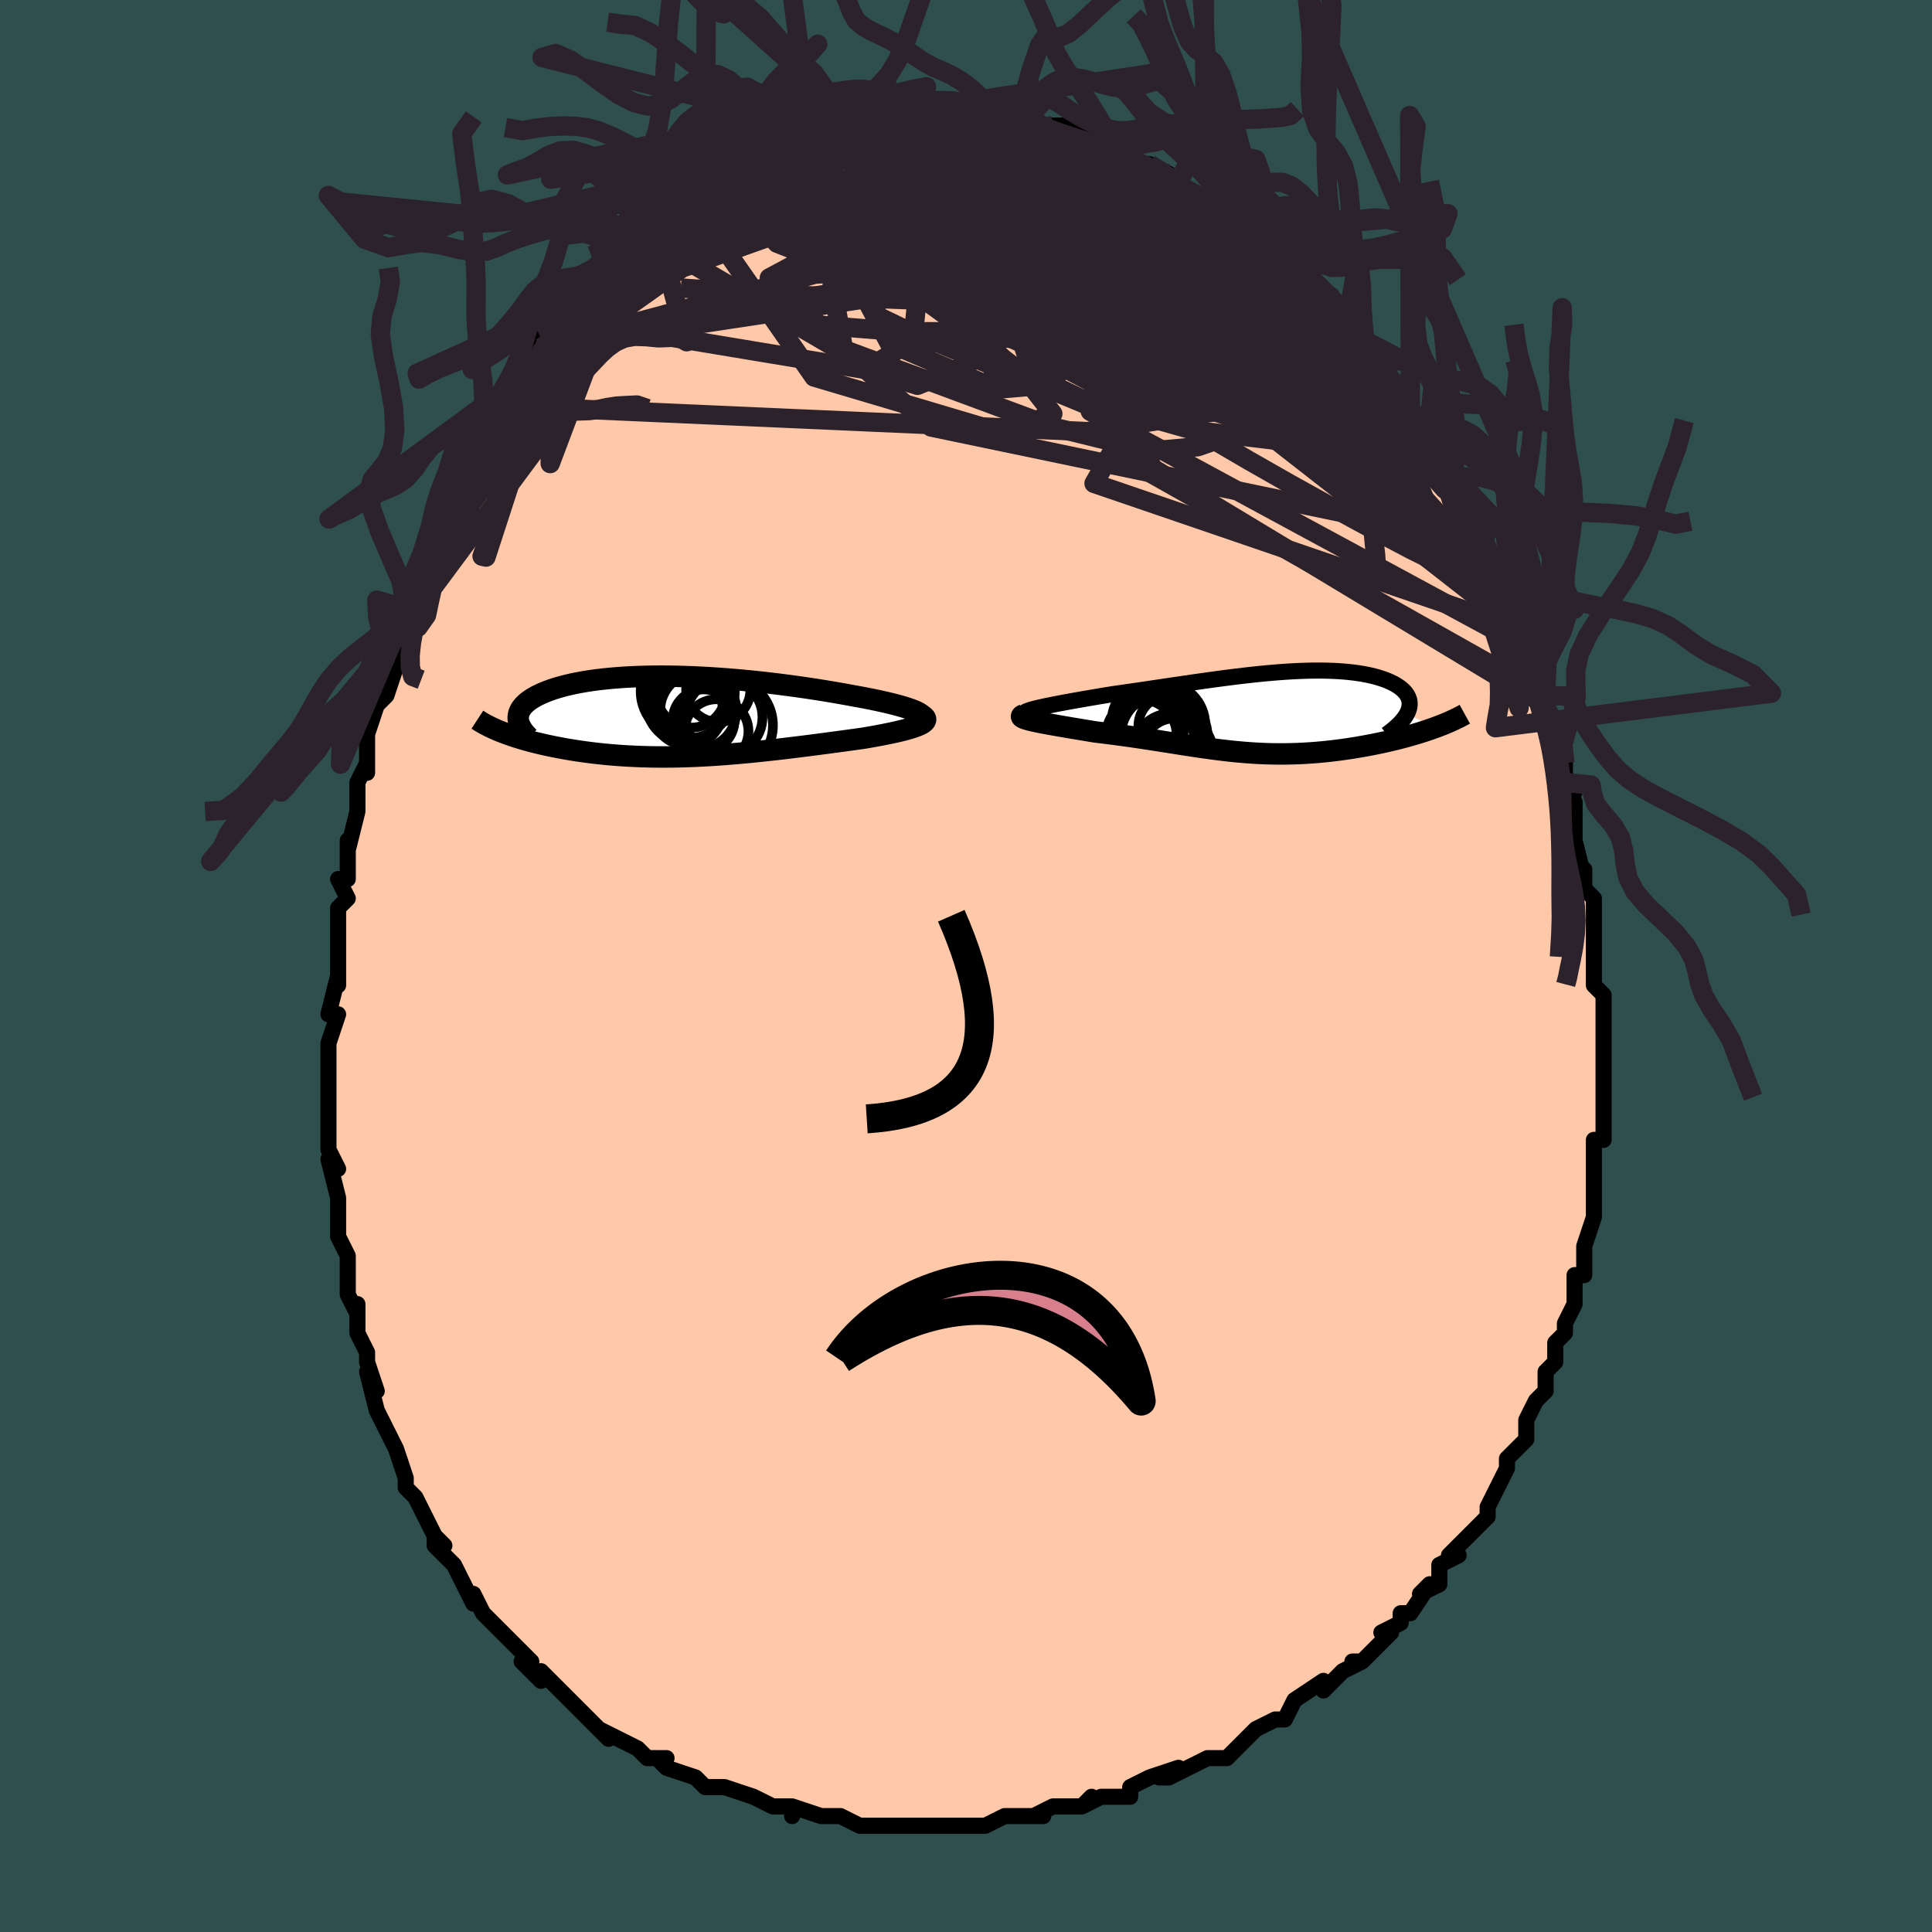 <svg viewBox="-100 -100 200 200" xmlns="http://www.w3.org/2000/svg" width="400" height="400" id="face-svg"><defs><clipPath id="leftEyeClipPath"><polyline points="25.339,-0.38,25.114,-0.494,24.848,-0.609,24.545,-0.725,24.205,-0.842,23.832,-0.96,23.426,-1.078,22.99,-1.196,22.526,-1.314,22.035,-1.432,21.519,-1.55,20.98,-1.666,20.419,-1.782,19.838,-1.896,19.239,-2.009,18.622,-2.12,17.881,-2.257,17.12,-2.393,16.342,-2.527,15.549,-2.658,14.743,-2.786,13.925,-2.91,13.097,-3.031,12.26,-3.147,11.417,-3.258,10.569,-3.365,9.717,-3.466,8.863,-3.561,8.009,-3.649,7.156,-3.732,6.305,-3.808,5.458,-3.876,4.615,-3.938,3.78,-3.992,2.951,-4.039,2.131,-4.078,1.322,-4.109,0.523,-4.132,-0.264,-4.147,-1.038,-4.154,-1.798,-4.153,-2.543,-4.144,-3.273,-4.126,-3.986,-4.101,-4.681,-4.068,-5.359,-4.027,-6.018,-3.978,-6.658,-3.922,-7.278,-3.858,-7.878,-3.788,-8.457,-3.71,-9.015,-3.625,-9.552,-3.534,-10.067,-3.437,-10.561,-3.334,-11.032,-3.225,-11.481,-3.111,-11.908,-2.992,-12.313,-2.868,-12.696,-2.74,-13.057,-2.608,-13.396,-2.473,-13.714,-2.334,-14.011,-2.193,-14.287,-2.049,-14.542,-1.903,-14.778,-1.755,-14.994,-1.604,-15.191,-1.45,-15.367,-1.293,-15.525,-1.134,-15.662,-0.972,-15.781,-0.808,-15.88,-0.642,-15.959,-0.473,-16.02,-0.304,-16.062,-0.132,-16.084,0.041,-16.088,0.215,-16.074,0.391,-17.886,1.585,-17.581,1.704,-17.264,1.822,-16.936,1.939,-16.596,2.055,-16.245,2.169,-15.883,2.281,-15.511,2.392,-15.127,2.5,-14.733,2.607,-14.328,2.711,-13.914,2.812,-13.489,2.911,-13.055,3.008,-12.611,3.101,-12.156,3.193,-11.688,3.282,-11.209,3.369,-10.717,3.453,-10.215,3.534,-9.701,3.611,-9.176,3.686,-8.641,3.756,-8.095,3.822,-7.54,3.883,-6.975,3.94,-6.4,3.991,-5.816,4.038,-5.224,4.079,-4.623,4.115,-4.014,4.145,-3.396,4.17,-2.772,4.188,-2.139,4.201,-1.5,4.208,-0.853,4.209,-0.2,4.204,0.46,4.193,1.126,4.176,1.798,4.153,2.476,4.124,3.16,4.09,3.848,4.051,4.542,4.006,5.241,3.956,5.944,3.9,6.651,3.841,7.363,3.776,8.078,3.708,8.796,3.635,9.517,3.559,10.241,3.48,10.966,3.397,11.693,3.311,12.422,3.223,13.15,3.133,13.878,3.041,14.605,2.948,15.33,2.853,16.052,2.757,16.771,2.661,17.484,2.565,18.191,2.468,18.891,2.372,19.581,2.276,20.121,2.185,20.649,2.093,21.162,1.999,21.659,1.905,22.139,1.809,22.601,1.713,23.043,1.616,23.463,1.517,23.859,1.418,24.23,1.318,24.574,1.216,24.889,1.114,25.172,1.011,25.421,0.907,25.635,0.801"></polyline></clipPath><clipPath id="rightEyeClipPath"><polyline points="-24.376,-0.382,-24.026,-0.464,-23.643,-0.549,-23.23,-0.636,-22.787,-0.725,-22.319,-0.817,-21.825,-0.911,-21.309,-1.007,-20.772,-1.104,-20.216,-1.203,-19.643,-1.304,-19.053,-1.406,-18.45,-1.509,-17.833,-1.612,-17.205,-1.717,-16.567,-1.822,-15.766,-1.936,-14.957,-2.052,-14.144,-2.17,-13.327,-2.29,-12.508,-2.411,-11.688,-2.532,-10.869,-2.654,-10.052,-2.774,-9.237,-2.894,-8.427,-3.012,-7.621,-3.127,-6.822,-3.24,-6.029,-3.35,-5.243,-3.455,-4.466,-3.556,-3.698,-3.652,-2.94,-3.742,-2.192,-3.827,-1.455,-3.905,-0.73,-3.977,-0.017,-4.041,0.683,-4.098,1.37,-4.147,2.043,-4.188,2.702,-4.221,3.346,-4.245,3.975,-4.261,4.588,-4.267,5.185,-4.265,5.766,-4.254,6.33,-4.233,6.876,-4.204,7.405,-4.166,7.916,-4.118,8.408,-4.062,8.882,-3.997,9.336,-3.924,9.772,-3.843,10.188,-3.753,10.583,-3.656,10.959,-3.551,11.315,-3.439,11.65,-3.321,11.965,-3.196,12.259,-3.065,12.532,-2.929,12.784,-2.788,13.015,-2.642,13.225,-2.492,13.414,-2.34,13.583,-2.183,13.732,-2.021,13.861,-1.854,13.97,-1.684,14.058,-1.509,14.126,-1.33,14.173,-1.147,14.199,-0.961,14.204,-0.772,14.189,-0.579,14.152,-0.384,14.094,-0.186,14.016,0.015,13.916,0.218,16.858,1.625,16.489,1.757,16.11,1.888,15.72,2.018,15.32,2.146,14.909,2.272,14.49,2.396,14.061,2.518,13.624,2.637,13.178,2.754,12.725,2.868,12.264,2.979,11.797,3.087,11.324,3.191,10.844,3.292,10.357,3.39,9.86,3.485,9.354,3.577,8.84,3.666,8.319,3.752,7.792,3.833,7.26,3.909,6.722,3.98,6.181,4.046,5.636,4.107,5.088,4.161,4.538,4.21,3.986,4.251,3.433,4.287,2.878,4.316,2.323,4.337,1.767,4.352,1.21,4.36,0.653,4.361,0.096,4.355,-0.462,4.342,-1.021,4.322,-1.58,4.295,-2.141,4.261,-2.702,4.221,-3.265,4.174,-3.83,4.122,-4.397,4.063,-4.967,3.999,-5.54,3.929,-6.117,3.855,-6.698,3.776,-7.284,3.693,-7.875,3.607,-8.471,3.517,-9.075,3.424,-9.685,3.329,-10.302,3.231,-10.927,3.133,-11.56,3.033,-12.201,2.933,-12.851,2.833,-13.509,2.733,-14.175,2.635,-14.85,2.538,-15.532,2.442,-16.222,2.349,-16.919,2.259,-17.621,2.172,-18.327,2.088,-18.846,2.002,-19.359,1.917,-19.864,1.833,-20.362,1.75,-20.851,1.669,-21.329,1.588,-21.795,1.508,-22.248,1.43,-22.685,1.353,-23.104,1.278,-23.505,1.204,-23.884,1.131,-24.241,1.06,-24.571,0.99,-24.874,0.922"></polyline></clipPath><filter id="fuzzy"><feTurbulence id="turbulence" baseFrequency="0.05" numOctaves="3" type="noise" result="noise"></feTurbulence><feDisplacementMap in="SourceGraphic" in2="noise" scale="2"></feDisplacementMap></filter><linearGradient id="rainbowGradient" x1="0%" y1="0%" x2="100%" y2="0%"><stop offset="0%" style="stop-color: rgb(44, 34, 43);  stop-opacity: 1"></stop><stop offset="50%" style="stop-color: rgb(145, 85, 61);  stop-opacity: 1"></stop><stop offset="100%" style="stop-color: rgb(220, 20, 60);  stop-opacity: 1"></stop></linearGradient></defs><title>That&#39;s an ugly face</title><desc>CREATED BY XUAN TANG, MORE INFO AT TXSTC55.GITHUB.IO</desc><rect x="-100" y="-100" width="100%" height="100%" opacity="1" fill="rgb(47, 79, 79)"></rect><polyline id="faceContour" points="65,1,65,1,65,2,66,3,66,5,66,6,66,7,66,11,66,11,66,12,66,12,66,14,66,16,66,15,66,18,65,18,65,20,65,24,65,24,65,25,65,26,64,29,64,29,64,32,63,32,63,33,63,34,63,35,62,37,62,38,62,38,61,39,61,41,60,42,60,44,59,45,59,45,58,47,58,48,58,49,58,49,56,51,56,52,55,54,55,54,54,56,54,57,53,58,52,59,51,60,50,61,51,61,49,62,49,64,47,65,48,64,46,67,45,67,45,68,43,69,43,69,44,69,41,72,40,72,41,72,39,73,37,75,37,74,34,76,34,76,33,78,32,78,32,78,30,79,29,80,28,81,28,81,27,82,25,82,25,82,21,84,20,84,22,83,19,84,19,84,17,85,17,85,17,86,14,86,12,87,13,86,12,87,9,87,7,88,8,88,6,88,5,88,4,88,4,88,2,89,-2,89,-1,89,-3,89,-5,89,-4,89,-7,89,-7,89,-7,89,-9,89,-11,89,-13,88,-14,88,-13,88,-15,88,-18,87,-18,88,-18,87,-19,87,-20,87,-22,86,-22,86,-25,85,-26,85,-27,85,-27,85,-28,84,-31,83,-32,82,-31,82,-33,82,-34,81,-36,80,-36,80,-38,79,-37,80,-39,78,-39,78,-40,77,-41,76,-43,74,-43,74,-44,73,-44,74,-46,72,-45,72,-48,69,-48,69,-49,68,-50,67,-50,67,-51,65,-51,66,-52,64,-53,62,-55,60,-54,60,-55,59,-55,60,-55,59,-56,57,-57,55,-58,54,-58,53,-58,53,-59,50,-60,48,-60,48,-61,46,-61,46,-62,42,-61,44,-62,41,-62,40,-62,40,-63,38,-63,35,-63,36,-64,34,-64,31,-64,30,-64,30,-65,28,-65,24,-65,24,-65,24,-66,20,-65,21,-66,19,-66,17,-66,17,-66,13,-66,13,-66,12,-66,12,-66,9,-66,8,-65,5,-66,5,-65,1,-65,2,-65,-2,-65,-4,-65,-3,-65,-3,-65,-6,-64,-7,-65,-9,-64,-9,-64,-13,-64,-12,-63,-16,-63,-16,-63,-19,-62,-21,-62,-20,-62,-23,-62,-23,-62,-24,-61,-27,-60,-28,-59,-31,-60,-30,-59,-33,-59,-32,-59,-34,-58,-37,-58,-37,-57,-40,-57,-40,-56,-41,-55,-44,-55,-44,-54,-46,-55,-45,-54,-47,-53,-48,-52,-51,-52,-51,-50,-54,-51,-53,-50,-55,-49,-56,-48,-58,-48,-58,-48,-59,-46,-61,-46,-60,-45,-63,-44,-64,-44,-64,-44,-65,-42,-66,-42,-67,-42,-68,-40,-69,-40,-70,-39,-71,-38,-72,-37,-72,-37,-73,-34,-76,-35,-75,-34,-76,-33,-77,-33,-77,-32,-78,-31,-79,-30,-79,-29,-80,-29,-80,-26,-82,-26,-82,-27,-82,-23,-83,-23,-84,-24,-83,-21,-85,-20,-85,-21,-85,-21,-85,-20,-85,-17,-87,-16,-87,-15,-87,-16,-87,-14,-87,-12,-88,-11,-88,-10,-88,-11,-88,-10,-88,-8,-89,-8,-89,-6,-89,-6,-89,-4,-89,-3,-89,-4,-89,-2,-89,0,-89,0,-89,2,-88,2,-88,3,-88,5,-88,6,-88,6,-88,7,-87,9,-87,7,-87,8,-87,10,-87,10,-87,13,-86,14,-85,13,-85,15,-85,16,-84,16,-84,17,-84,19,-82,19,-83,21,-82,20,-82,22,-81,22,-81,23,-80,24,-79,26,-79,27,-78,27,-77,29,-76,29,-76,29,-75,30,-75,31,-74,33,-72,33,-72,34,-71,35,-70,36,-69,37,-68,37,-68,37,-68,39,-66,39,-66,40,-65,42,-62,41,-64,43,-60,43,-62,45,-58,44,-59,46,-57,46,-55,47,-55,48,-54,48,-53,49,-53,49,-51,50,-49,50,-49,50,-49,52,-47,53,-44,53,-45,53,-44,54,-42,54,-41,55,-41,56,-37,56,-36,57,-35,57,-35,58,-34,58,-33,59,-31,58,-32,60,-28,59,-28,60,-27,61,-25,61,-25,61,-23,62,-21,62,-19,63,-18,62,-17,63,-17,63,-14,63,-14,63,-13,64,-9,64,-10,64,-8,65,-7,65,-6,65,-4,65,-1,65,-1,65,1,65,1" fill="#ffc9a9" stroke="black" stroke-width="1.667" stroke-linejoin="round" filter="url(#fuzzy)"></polyline><g transform="translate(31.723 -26.316)"><polyline id="rightCountour" points="-24.376,-0.382,-24.026,-0.464,-23.643,-0.549,-23.23,-0.636,-22.787,-0.725,-22.319,-0.817,-21.825,-0.911,-21.309,-1.007,-20.772,-1.104,-20.216,-1.203,-19.643,-1.304,-19.053,-1.406,-18.45,-1.509,-17.833,-1.612,-17.205,-1.717,-16.567,-1.822,-15.766,-1.936,-14.957,-2.052,-14.144,-2.17,-13.327,-2.29,-12.508,-2.411,-11.688,-2.532,-10.869,-2.654,-10.052,-2.774,-9.237,-2.894,-8.427,-3.012,-7.621,-3.127,-6.822,-3.24,-6.029,-3.35,-5.243,-3.455,-4.466,-3.556,-3.698,-3.652,-2.94,-3.742,-2.192,-3.827,-1.455,-3.905,-0.73,-3.977,-0.017,-4.041,0.683,-4.098,1.37,-4.147,2.043,-4.188,2.702,-4.221,3.346,-4.245,3.975,-4.261,4.588,-4.267,5.185,-4.265,5.766,-4.254,6.33,-4.233,6.876,-4.204,7.405,-4.166,7.916,-4.118,8.408,-4.062,8.882,-3.997,9.336,-3.924,9.772,-3.843,10.188,-3.753,10.583,-3.656,10.959,-3.551,11.315,-3.439,11.65,-3.321,11.965,-3.196,12.259,-3.065,12.532,-2.929,12.784,-2.788,13.015,-2.642,13.225,-2.492,13.414,-2.34,13.583,-2.183,13.732,-2.021,13.861,-1.854,13.97,-1.684,14.058,-1.509,14.126,-1.33,14.173,-1.147,14.199,-0.961,14.204,-0.772,14.189,-0.579,14.152,-0.384,14.094,-0.186,14.016,0.015,13.916,0.218,16.858,1.625,16.489,1.757,16.11,1.888,15.72,2.018,15.32,2.146,14.909,2.272,14.49,2.396,14.061,2.518,13.624,2.637,13.178,2.754,12.725,2.868,12.264,2.979,11.797,3.087,11.324,3.191,10.844,3.292,10.357,3.39,9.86,3.485,9.354,3.577,8.84,3.666,8.319,3.752,7.792,3.833,7.26,3.909,6.722,3.98,6.181,4.046,5.636,4.107,5.088,4.161,4.538,4.21,3.986,4.251,3.433,4.287,2.878,4.316,2.323,4.337,1.767,4.352,1.21,4.36,0.653,4.361,0.096,4.355,-0.462,4.342,-1.021,4.322,-1.58,4.295,-2.141,4.261,-2.702,4.221,-3.265,4.174,-3.83,4.122,-4.397,4.063,-4.967,3.999,-5.54,3.929,-6.117,3.855,-6.698,3.776,-7.284,3.693,-7.875,3.607,-8.471,3.517,-9.075,3.424,-9.685,3.329,-10.302,3.231,-10.927,3.133,-11.56,3.033,-12.201,2.933,-12.851,2.833,-13.509,2.733,-14.175,2.635,-14.85,2.538,-15.532,2.442,-16.222,2.349,-16.919,2.259,-17.621,2.172,-18.327,2.088,-18.846,2.002,-19.359,1.917,-19.864,1.833,-20.362,1.75,-20.851,1.669,-21.329,1.588,-21.795,1.508,-22.248,1.43,-22.685,1.353,-23.104,1.278,-23.505,1.204,-23.884,1.131,-24.241,1.06,-24.571,0.99,-24.874,0.922" fill="white" stroke="white" stroke-width="0" stroke-linejoin="round" filter="url(#fuzzy)"></polyline></g><g transform="translate(-30.268 -25.848)"><polyline id="leftCountour" points="25.339,-0.38,25.114,-0.494,24.848,-0.609,24.545,-0.725,24.205,-0.842,23.832,-0.96,23.426,-1.078,22.99,-1.196,22.526,-1.314,22.035,-1.432,21.519,-1.55,20.98,-1.666,20.419,-1.782,19.838,-1.896,19.239,-2.009,18.622,-2.12,17.881,-2.257,17.12,-2.393,16.342,-2.527,15.549,-2.658,14.743,-2.786,13.925,-2.91,13.097,-3.031,12.26,-3.147,11.417,-3.258,10.569,-3.365,9.717,-3.466,8.863,-3.561,8.009,-3.649,7.156,-3.732,6.305,-3.808,5.458,-3.876,4.615,-3.938,3.78,-3.992,2.951,-4.039,2.131,-4.078,1.322,-4.109,0.523,-4.132,-0.264,-4.147,-1.038,-4.154,-1.798,-4.153,-2.543,-4.144,-3.273,-4.126,-3.986,-4.101,-4.681,-4.068,-5.359,-4.027,-6.018,-3.978,-6.658,-3.922,-7.278,-3.858,-7.878,-3.788,-8.457,-3.71,-9.015,-3.625,-9.552,-3.534,-10.067,-3.437,-10.561,-3.334,-11.032,-3.225,-11.481,-3.111,-11.908,-2.992,-12.313,-2.868,-12.696,-2.74,-13.057,-2.608,-13.396,-2.473,-13.714,-2.334,-14.011,-2.193,-14.287,-2.049,-14.542,-1.903,-14.778,-1.755,-14.994,-1.604,-15.191,-1.45,-15.367,-1.293,-15.525,-1.134,-15.662,-0.972,-15.781,-0.808,-15.88,-0.642,-15.959,-0.473,-16.02,-0.304,-16.062,-0.132,-16.084,0.041,-16.088,0.215,-16.074,0.391,-17.886,1.585,-17.581,1.704,-17.264,1.822,-16.936,1.939,-16.596,2.055,-16.245,2.169,-15.883,2.281,-15.511,2.392,-15.127,2.5,-14.733,2.607,-14.328,2.711,-13.914,2.812,-13.489,2.911,-13.055,3.008,-12.611,3.101,-12.156,3.193,-11.688,3.282,-11.209,3.369,-10.717,3.453,-10.215,3.534,-9.701,3.611,-9.176,3.686,-8.641,3.756,-8.095,3.822,-7.54,3.883,-6.975,3.94,-6.4,3.991,-5.816,4.038,-5.224,4.079,-4.623,4.115,-4.014,4.145,-3.396,4.17,-2.772,4.188,-2.139,4.201,-1.5,4.208,-0.853,4.209,-0.2,4.204,0.46,4.193,1.126,4.176,1.798,4.153,2.476,4.124,3.16,4.09,3.848,4.051,4.542,4.006,5.241,3.956,5.944,3.9,6.651,3.841,7.363,3.776,8.078,3.708,8.796,3.635,9.517,3.559,10.241,3.48,10.966,3.397,11.693,3.311,12.422,3.223,13.15,3.133,13.878,3.041,14.605,2.948,15.33,2.853,16.052,2.757,16.771,2.661,17.484,2.565,18.191,2.468,18.891,2.372,19.581,2.276,20.121,2.185,20.649,2.093,21.162,1.999,21.659,1.905,22.139,1.809,22.601,1.713,23.043,1.616,23.463,1.517,23.859,1.418,24.23,1.318,24.574,1.216,24.889,1.114,25.172,1.011,25.421,0.907,25.635,0.801" fill="white" stroke="white" stroke-width="0" stroke-linejoin="round" filter="url(#fuzzy)"></polyline></g><g transform="translate(31.723 -26.316)"><polyline id="rightUpper" points="-25.489,0.269,-25.615,0.219,-25.68,0.165,-25.688,0.108,-25.641,0.048,-25.542,-0.016,-25.395,-0.083,-25.202,-0.153,-24.966,-0.227,-24.69,-0.303,-24.376,-0.382,-24.026,-0.464,-23.643,-0.549,-23.23,-0.636,-22.787,-0.725,-22.319,-0.817,-21.825,-0.911,-21.309,-1.007,-20.772,-1.104,-20.216,-1.203,-19.643,-1.304,-19.053,-1.406,-18.45,-1.509,-17.833,-1.612,-17.205,-1.717,-16.567,-1.822,-15.766,-1.936,-14.957,-2.052,-14.144,-2.17,-13.327,-2.29,-12.508,-2.411,-11.688,-2.532,-10.869,-2.654,-10.052,-2.774,-9.237,-2.894,-8.427,-3.012,-7.621,-3.127,-6.822,-3.24,-6.029,-3.35,-5.243,-3.455,-4.466,-3.556,-3.698,-3.652,-2.94,-3.742,-2.192,-3.827,-1.455,-3.905,-0.73,-3.977,-0.017,-4.041,0.683,-4.098,1.37,-4.147,2.043,-4.188,2.702,-4.221,3.346,-4.245,3.975,-4.261,4.588,-4.267,5.185,-4.265,5.766,-4.254,6.33,-4.233,6.876,-4.204,7.405,-4.166,7.916,-4.118,8.408,-4.062,8.882,-3.997,9.336,-3.924,9.772,-3.843,10.188,-3.753,10.583,-3.656,10.959,-3.551,11.315,-3.439,11.65,-3.321,11.965,-3.196,12.259,-3.065,12.532,-2.929,12.784,-2.788,13.015,-2.642,13.225,-2.492,13.414,-2.34,13.583,-2.183,13.732,-2.021,13.861,-1.854,13.97,-1.684,14.058,-1.509,14.126,-1.33,14.173,-1.147,14.199,-0.961,14.204,-0.772,14.189,-0.579,14.152,-0.384,14.094,-0.186,14.016,0.015,13.916,0.218,13.796,0.423,13.655,0.63,13.494,0.839,13.312,1.05,13.111,1.262,12.889,1.476,12.649,1.691,12.389,1.907,12.111,2.124,11.815,2.342" fill="none" stroke="black" stroke-width="1.667" stroke-linejoin="round" filter="url(#fuzzy)"></polyline><polyline id="rightLower" points="-25.731,0.305,-25.872,0.363,-25.952,0.422,-25.977,0.481,-25.949,0.541,-25.873,0.601,-25.751,0.663,-25.587,0.726,-25.385,0.79,-25.146,0.855,-24.874,0.922,-24.571,0.99,-24.241,1.06,-23.884,1.131,-23.505,1.204,-23.104,1.278,-22.685,1.353,-22.248,1.43,-21.795,1.508,-21.329,1.588,-20.851,1.669,-20.362,1.75,-19.864,1.833,-19.359,1.917,-18.846,2.002,-18.327,2.088,-17.621,2.172,-16.919,2.259,-16.222,2.349,-15.532,2.442,-14.85,2.538,-14.175,2.635,-13.509,2.733,-12.851,2.833,-12.201,2.933,-11.56,3.033,-10.927,3.133,-10.302,3.231,-9.685,3.329,-9.075,3.424,-8.471,3.517,-7.875,3.607,-7.284,3.693,-6.698,3.776,-6.117,3.855,-5.54,3.929,-4.967,3.999,-4.397,4.063,-3.83,4.122,-3.265,4.174,-2.702,4.221,-2.141,4.261,-1.58,4.295,-1.021,4.322,-0.462,4.342,0.096,4.355,0.653,4.361,1.21,4.36,1.767,4.352,2.323,4.337,2.878,4.316,3.433,4.287,3.986,4.251,4.538,4.21,5.088,4.161,5.636,4.107,6.181,4.046,6.722,3.98,7.26,3.909,7.792,3.833,8.319,3.752,8.84,3.666,9.354,3.577,9.86,3.485,10.357,3.39,10.844,3.292,11.324,3.191,11.797,3.087,12.264,2.979,12.725,2.868,13.178,2.754,13.624,2.637,14.061,2.518,14.49,2.396,14.909,2.272,15.32,2.146,15.72,2.018,16.11,1.888,16.489,1.757,16.858,1.625,17.216,1.491,17.562,1.356,17.897,1.22,18.22,1.084,18.531,0.946,18.831,0.808,19.119,0.67,19.395,0.531,19.66,0.392,19.913,0.253" fill="none" stroke="black" stroke-width="2.222" stroke-linejoin="round" filter="url(#fuzzy)"></polyline><!--[--><circle r="3.747" cx="-12.873" cy="0.851" stroke="black" fill="none" stroke-width="1" filter="url(#fuzzy)" clip-path="url(#rightEyeClipPath)"></circle><circle r="4.285" cx="-12.063" cy="2.614" stroke="black" fill="none" stroke-width="1" filter="url(#fuzzy)" clip-path="url(#rightEyeClipPath)"></circle><circle r="4.48" cx="-12.559" cy="3.046" stroke="black" fill="none" stroke-width="1" filter="url(#fuzzy)" clip-path="url(#rightEyeClipPath)"></circle><circle r="3.166" cx="-10.71" cy="1.467" stroke="black" fill="none" stroke-width="1" filter="url(#fuzzy)" clip-path="url(#rightEyeClipPath)"></circle><circle r="4.192" cx="-10.337" cy="4.319" stroke="black" fill="none" stroke-width="1" filter="url(#fuzzy)" clip-path="url(#rightEyeClipPath)"></circle><circle r="3.641" cx="-13.561" cy="2.381" stroke="black" fill="none" stroke-width="1" filter="url(#fuzzy)" clip-path="url(#rightEyeClipPath)"></circle><circle r="4.4" cx="-11.353" cy="1.372" stroke="black" fill="none" stroke-width="1" filter="url(#fuzzy)" clip-path="url(#rightEyeClipPath)"></circle><circle r="3.286" cx="-10.119" cy="3.961" stroke="black" fill="none" stroke-width="1" filter="url(#fuzzy)" clip-path="url(#rightEyeClipPath)"></circle><circle r="3.204" cx="-12.389" cy="1.9" stroke="black" fill="none" stroke-width="1" filter="url(#fuzzy)" clip-path="url(#rightEyeClipPath)"></circle><circle r="4.493" cx="-11.204" cy="2.555" stroke="black" fill="none" stroke-width="1" filter="url(#fuzzy)" clip-path="url(#rightEyeClipPath)"></circle><!--]--></g><g transform="translate(-30.268 -25.848)"><polyline id="leftUpper" points="24.864,0.616,25.172,0.532,25.416,0.444,25.597,0.352,25.718,0.256,25.783,0.157,25.793,0.055,25.751,-0.05,25.66,-0.158,25.522,-0.268,25.339,-0.38,25.114,-0.494,24.848,-0.609,24.545,-0.725,24.205,-0.842,23.832,-0.96,23.426,-1.078,22.99,-1.196,22.526,-1.314,22.035,-1.432,21.519,-1.55,20.98,-1.666,20.419,-1.782,19.838,-1.896,19.239,-2.009,18.622,-2.12,17.881,-2.257,17.12,-2.393,16.342,-2.527,15.549,-2.658,14.743,-2.786,13.925,-2.91,13.097,-3.031,12.26,-3.147,11.417,-3.258,10.569,-3.365,9.717,-3.466,8.863,-3.561,8.009,-3.649,7.156,-3.732,6.305,-3.808,5.458,-3.876,4.615,-3.938,3.78,-3.992,2.951,-4.039,2.131,-4.078,1.322,-4.109,0.523,-4.132,-0.264,-4.147,-1.038,-4.154,-1.798,-4.153,-2.543,-4.144,-3.273,-4.126,-3.986,-4.101,-4.681,-4.068,-5.359,-4.027,-6.018,-3.978,-6.658,-3.922,-7.278,-3.858,-7.878,-3.788,-8.457,-3.71,-9.015,-3.625,-9.552,-3.534,-10.067,-3.437,-10.561,-3.334,-11.032,-3.225,-11.481,-3.111,-11.908,-2.992,-12.313,-2.868,-12.696,-2.74,-13.057,-2.608,-13.396,-2.473,-13.714,-2.334,-14.011,-2.193,-14.287,-2.049,-14.542,-1.903,-14.778,-1.755,-14.994,-1.604,-15.191,-1.45,-15.367,-1.293,-15.525,-1.134,-15.662,-0.972,-15.781,-0.808,-15.88,-0.642,-15.959,-0.473,-16.02,-0.304,-16.062,-0.132,-16.084,0.041,-16.088,0.215,-16.074,0.391,-16.041,0.567,-15.991,0.745,-15.923,0.924,-15.837,1.103,-15.734,1.283,-15.615,1.463,-15.479,1.645,-15.327,1.826,-15.159,2.008,-14.977,2.19" fill="none" stroke="black" stroke-width="2.222" stroke-linejoin="round" filter="url(#fuzzy)"></polyline><polyline id="leftLower" points="25.226,-0.332,25.518,-0.21,25.747,-0.091,25.914,0.026,26.024,0.142,26.079,0.255,26.082,0.367,26.037,0.478,25.945,0.587,25.811,0.695,25.635,0.801,25.421,0.907,25.172,1.011,24.889,1.114,24.574,1.216,24.23,1.318,23.859,1.418,23.463,1.517,23.043,1.616,22.601,1.713,22.139,1.809,21.659,1.905,21.162,1.999,20.649,2.093,20.121,2.185,19.581,2.276,18.891,2.372,18.191,2.468,17.484,2.565,16.771,2.661,16.052,2.757,15.33,2.853,14.605,2.948,13.878,3.041,13.15,3.133,12.422,3.223,11.693,3.311,10.966,3.397,10.241,3.48,9.517,3.559,8.796,3.635,8.078,3.708,7.363,3.776,6.651,3.841,5.944,3.9,5.241,3.956,4.542,4.006,3.848,4.051,3.16,4.09,2.476,4.124,1.798,4.153,1.126,4.176,0.46,4.193,-0.2,4.204,-0.853,4.209,-1.5,4.208,-2.139,4.201,-2.772,4.188,-3.396,4.17,-4.014,4.145,-4.623,4.115,-5.224,4.079,-5.816,4.038,-6.4,3.991,-6.975,3.94,-7.54,3.883,-8.095,3.822,-8.641,3.756,-9.176,3.686,-9.701,3.611,-10.215,3.534,-10.717,3.453,-11.209,3.369,-11.688,3.282,-12.156,3.193,-12.611,3.101,-13.055,3.008,-13.489,2.911,-13.914,2.812,-14.328,2.711,-14.733,2.607,-15.127,2.5,-15.511,2.392,-15.883,2.281,-16.245,2.169,-16.596,2.055,-16.936,1.939,-17.264,1.822,-17.581,1.704,-17.886,1.585,-18.18,1.464,-18.463,1.343,-18.734,1.22,-18.993,1.097,-19.242,0.973,-19.479,0.849,-19.704,0.724,-19.919,0.599,-20.123,0.473,-20.316,0.347" fill="none" stroke="black" stroke-width="2.222" stroke-linejoin="round" filter="url(#fuzzy)"></polyline><!--[--><circle r="3.315" cx="4.434" cy="1.549" stroke="black" fill="none" stroke-width="1" filter="url(#fuzzy)" clip-path="url(#leftEyeClipPath)"></circle><circle r="3.658" cx="1.441" cy="-0.63" stroke="black" fill="none" stroke-width="1" filter="url(#fuzzy)" clip-path="url(#leftEyeClipPath)"></circle><circle r="4.066" cx="1.25" cy="-1.349" stroke="black" fill="none" stroke-width="1" filter="url(#fuzzy)" clip-path="url(#leftEyeClipPath)"></circle><circle r="3.946" cx="2.555" cy="-0.586" stroke="black" fill="none" stroke-width="1" filter="url(#fuzzy)" clip-path="url(#leftEyeClipPath)"></circle><circle r="3.326" cx="4.621" cy="-2.736" stroke="black" fill="none" stroke-width="1" filter="url(#fuzzy)" clip-path="url(#leftEyeClipPath)"></circle><circle r="4.872" cx="1.463" cy="-2.594" stroke="black" fill="none" stroke-width="1" filter="url(#fuzzy)" clip-path="url(#leftEyeClipPath)"></circle><circle r="3.965" cx="5.233" cy="0.091" stroke="black" fill="none" stroke-width="1" filter="url(#fuzzy)" clip-path="url(#leftEyeClipPath)"></circle><circle r="3.567" cx="1.814" cy="-2.395" stroke="black" fill="none" stroke-width="1" filter="url(#fuzzy)" clip-path="url(#leftEyeClipPath)"></circle><circle r="4.991" cx="5.29" cy="0.935" stroke="black" fill="none" stroke-width="1" filter="url(#fuzzy)" clip-path="url(#leftEyeClipPath)"></circle><circle r="3.202" cx="3.102" cy="0.416" stroke="black" fill="none" stroke-width="1" filter="url(#fuzzy)" clip-path="url(#leftEyeClipPath)"></circle><!--]--></g><g id="hairs"><!--[--><polyline points="43,-60,43.38,-60.366,43.807,-59.675,44.04,-58.964,44.079,-58.433,43.902,-58.163,43.463,-58.198,42.715,-58.542,41.614,-59.175,40.135,-60.078,38.27,-61.252,36.039,-62.717,33.478,-64.499,30.609,-66.62,27.41,-69.108,23.799,-72.011,19.67,-75.383,14.945,-79.218,9.512,-83.424" fill="none" stroke="rgb(44, 34, 43)" stroke-width="2" stroke-linejoin="round" filter="url(#fuzzy)"></polyline><polyline points="-26,-82,-25.501,-82.283,-23.967,-82.755,-22.321,-83.172,-20.587,-83.519,-18.733,-83.803,-16.777,-84.025,-14.702,-84.202,-12.455,-84.366,-9.999,-84.538,-7.365,-84.709,-4.643,-84.847,-1.936,-84.929,0.696,-84.961,3.235,-84.974,5.682,-85,8.012,-85.036,10.151,-85.063,11.92,-85.084" fill="none" stroke="rgb(44, 34, 43)" stroke-width="2" stroke-linejoin="round" filter="url(#fuzzy)"></polyline><polyline points="5,-88,5.546,-87.902,5.664,-87.566,5.411,-87.1,4.689,-86.587,3.505,-86.026,1.934,-85.363,0.003,-84.532,-2.359,-83.481,-5.296,-82.183,-8.963,-80.641,-13.461,-78.879,-18.805,-76.94,-24.975,-74.86,-32.022,-72.597" fill="none" stroke="rgb(44, 34, 43)" stroke-width="2" stroke-linejoin="round" filter="url(#fuzzy)"></polyline><polyline points="35,-70,35.858,-69.141,36.446,-68.551,36.88,-68.108,37.278,-67.682,37.649,-67.242,37.947,-66.818,38.113,-66.467,38.103,-66.243,37.89,-66.186,37.456,-66.317,36.781,-66.647,35.839,-67.19,34.601,-67.971,33.043,-69.025,31.153,-70.389,28.927,-72.093,26.357,-74.146,23.442,-76.534,20.22,-79.237,16.799,-82.292" fill="none" stroke="rgb(44, 34, 43)" stroke-width="2" stroke-linejoin="round" filter="url(#fuzzy)"></polyline><polyline points="36,-69,36.679,-68.31,37.212,-67.754,37.869,-67.062,38.645,-66.229,39.449,-65.336,40.189,-64.478,40.796,-63.745,41.219,-63.212,41.424,-62.925,41.389,-62.906,41.095,-63.163,40.54,-63.701,39.73,-64.536,38.637,-65.738,37.123,-67.497" fill="none" stroke="rgb(44, 34, 43)" stroke-width="2" stroke-linejoin="round" filter="url(#fuzzy)"></polyline><polyline points="-32,-78,-30.857,-78.621,-29.361,-78.946,-27.496,-79.18,-25.264,-79.33,-22.713,-79.352,-19.883,-79.215,-16.793,-78.927,-13.463,-78.514,-9.919,-77.999,-6.195,-77.394,-2.325,-76.701,1.664,-75.92,5.766,-75.062,10.001,-74.157,14.388,-73.243,18.904,-72.342,23.461,-71.431,27.941,-70.457,32.317,-69.39" fill="none" stroke="rgb(44, 34, 43)" stroke-width="2" stroke-linejoin="round" filter="url(#fuzzy)"></polyline><polyline points="29,-76,28.937,-75.784,28.87,-75.415,28.761,-74.99,28.449,-74.548,27.765,-74.163,26.592,-73.893,24.876,-73.767,22.603,-73.806,19.773,-74.037,16.371,-74.478,12.365,-75.118,7.724,-75.916,2.423,-76.83,-3.574,-77.845,-10.383,-78.961,-18.107,-80.223" fill="none" stroke="rgb(44, 34, 43)" stroke-width="2" stroke-linejoin="round" filter="url(#fuzzy)"></polyline><polyline points="2,-88,3.265,-87.953,4.719,-87.803,6.083,-87.523,7.35,-87.131,8.546,-86.688,9.683,-86.262,10.789,-85.882,11.901,-85.539,13.023,-85.209,14.079,-84.878,14.931,-84.574,15.445,-84.363,15.59,-84.306,15.472,-84.451" fill="none" stroke="rgb(44, 34, 43)" stroke-width="2" stroke-linejoin="round" filter="url(#fuzzy)"></polyline><polyline points="-33,-77,-31.878,-77.826,-30.447,-78.352,-28.727,-78.682,-26.715,-78.906,-24.425,-79.043,-21.892,-79.074,-19.143,-78.988,-16.197,-78.789,-13.073,-78.493,-9.794,-78.115,-6.391,-77.662,-2.891,-77.136,0.687,-76.54,4.341,-75.891,8.088,-75.214,11.943,-74.53,15.897,-73.839,19.904,-73.097,23.917,-72.233,27.95,-71.19,32.055,-70.005" fill="none" stroke="rgb(44, 34, 43)" stroke-width="2" stroke-linejoin="round" filter="url(#fuzzy)"></polyline><polyline points="33,-72,33.166,-71.707,33.365,-71.107,33.304,-70.47,32.821,-69.936,31.847,-69.543,30.38,-69.263,28.446,-69.043,26.059,-68.843,23.203,-68.655,19.845,-68.501,15.944,-68.413,11.469,-68.42,6.388,-68.531,0.662,-68.724,-5.76,-68.963,-12.931,-69.231,-20.859,-69.589,-29.523,-70.187" fill="none" stroke="rgb(44, 34, 43)" stroke-width="2" stroke-linejoin="round" filter="url(#fuzzy)"></polyline><polyline points="-21,-85,-19.462,-85.481,-17.619,-86.121,-15.952,-86.526,-14.417,-86.741,-12.856,-86.875,-11.192,-86.992,-9.455,-87.107,-7.727,-87.212,-6.069,-87.305,-4.495,-87.399,-2.998,-87.507,-1.572,-87.628,-0.229,-87.737,1.021,-87.8,2.186,-87.799,3.27,-87.745,4.231,-87.694,4.962,-87.72,5.433,-87.876" fill="none" stroke="rgb(44, 34, 43)" stroke-width="2" stroke-linejoin="round" filter="url(#fuzzy)"></polyline><polyline points="36,-69,36.632,-68.368,37.024,-67.971,37.453,-67.522,37.914,-67.002,38.327,-66.47,38.617,-65.999,38.74,-65.648,38.667,-65.456,38.384,-65.441,37.871,-65.615,37.104,-65.989,36.055,-66.589,34.703,-67.45,33.034,-68.61,31.042,-70.099,28.716,-71.927,26.047,-74.089,23.029,-76.581,19.616,-79.446,15.539,-82.84" fill="none" stroke="rgb(44, 34, 43)" stroke-width="2" stroke-linejoin="round" filter="url(#fuzzy)"></polyline><polyline points="-26,-82,-25.657,-82.294,-24.618,-82.775,-23.791,-83.179,-23.187,-83.469,-22.766,-83.636,-22.52,-83.667,-22.419,-83.565,-22.413,-83.341,-22.477,-82.994,-22.639,-82.504,-22.958,-81.838,-23.492,-80.97,-24.276,-79.885,-25.324,-78.576,-26.658,-77.034,-28.318,-75.245,-30.345,-73.197,-32.746,-70.896,-35.483,-68.352,-38.501,-65.558,-41.813,-62.456,-45.574,-58.927" fill="none" stroke="rgb(44, 34, 43)" stroke-width="2" stroke-linejoin="round" filter="url(#fuzzy)"></polyline><polyline points="6,-88,7.107,-87.304,8.069,-86.841,9.046,-86.397,10.308,-85.868,11.9,-85.206,13.707,-84.404,15.563,-83.508,17.334,-82.592,18.957,-81.72,20.442,-80.921,21.818,-80.193,23.093,-79.539,24.218,-79,25.12,-78.664,25.742,-78.654" fill="none" stroke="rgb(44, 34, 43)" stroke-width="2" stroke-linejoin="round" filter="url(#fuzzy)"></polyline><polyline points="29,-76,29.42,-75.173,30.437,-74.167,31.76,-72.856,33.182,-71.36,34.611,-69.788,36.026,-68.196,37.415,-66.627,38.749,-65.132,39.987,-63.747,41.099,-62.483,42.076,-61.337,42.909,-60.33,43.572,-59.537,44.032,-59.043,44.344,-58.752" fill="none" stroke="rgb(44, 34, 43)" stroke-width="2" stroke-linejoin="round" filter="url(#fuzzy)"></polyline><polyline points="13,-86,13.582,-85.324,14.219,-84.867,15.126,-84.394,16.177,-83.861,17.295,-83.28,18.439,-82.68,19.559,-82.098,20.587,-81.572,21.458,-81.124,22.129,-80.765,22.584,-80.495,22.829,-80.328,22.88,-80.282,22.747,-80.386,22.411,-80.661,21.81,-81.128,20.832,-81.833" fill="none" stroke="rgb(44, 34, 43)" stroke-width="2" stroke-linejoin="round" filter="url(#fuzzy)"></polyline><polyline points="46,-57,46.324,-55.656,46.944,-54.777,47.574,-53.974,48.129,-53.157,48.596,-52.331,48.975,-51.551,49.271,-50.892,49.484,-50.412,49.602,-50.151,49.593,-50.146,49.4,-50.454,48.964,-51.134,48.25,-52.223,47.248,-53.729,45.973,-55.647,44.45,-57.982,42.645,-60.808" fill="none" stroke="rgb(44, 34, 43)" stroke-width="2" stroke-linejoin="round" filter="url(#fuzzy)"></polyline><polyline points="19,-83,20.151,-82.297,20.834,-81.765,21.53,-81.237,22.29,-80.692,23.099,-80.142,23.907,-79.613,24.642,-79.126,25.223,-78.702,25.591,-78.369,25.714,-78.154,25.59,-78.075,25.235,-78.138,24.672,-78.337,23.903,-78.671,22.902,-79.16,21.609,-79.848,19.945,-80.793,17.816,-82.034,15.145,-83.555,11.932,-85.249" fill="none" stroke="rgb(44, 34, 43)" stroke-width="2" stroke-linejoin="round" filter="url(#fuzzy)"></polyline><polyline points="16,-84,17.15,-83.557,18.254,-83.004,19.155,-82.582,19.877,-82.219,20.477,-81.861,21.004,-81.496,21.48,-81.136,21.899,-80.803,22.22,-80.523,22.378,-80.318,22.306,-80.207,21.96,-80.204,21.331,-80.319,20.44,-80.56,19.32,-80.934,17.987,-81.449,16.412,-82.118,14.525,-82.954,12.224,-83.966,9.391,-85.144,5.934,-86.479" fill="none" stroke="rgb(44, 34, 43)" stroke-width="2" stroke-linejoin="round" filter="url(#fuzzy)"></polyline><polyline points="-21,-85,-20.44,-85.121,-19.023,-85.538,-17.31,-85.998,-15.62,-86.33,-13.992,-86.526,-12.348,-86.642,-10.64,-86.724,-8.883,-86.788,-7.132,-86.834,-5.429,-86.863,-3.784,-86.882,-2.182,-86.9,-0.606,-86.918,0.941,-86.93,2.436,-86.928,3.839,-86.914,5.096,-86.907,6.146,-86.934,6.928,-87.014,7.403,-87.128,7.568,-87.202,7.416,-87.155" fill="none" stroke="rgb(44, 34, 43)" stroke-width="2" stroke-linejoin="round" filter="url(#fuzzy)"></polyline><polyline points="53,-45,53.145,-43.899,53.257,-42.902,53.18,-42.102,52.852,-41.467,52.219,-41.066,51.239,-41.008,49.897,-41.345,48.181,-42.06,46.082,-43.102,43.58,-44.42,40.657,-45.991,37.298,-47.818,33.499,-49.925,29.26,-52.341,24.56,-55.086,19.36,-58.157,13.618,-61.539,7.35,-65.238,0.682,-69.326,-6.193,-73.932,-13.237,-79.165" fill="none" stroke="rgb(44, 34, 43)" stroke-width="2" stroke-linejoin="round" filter="url(#fuzzy)"></polyline><polyline points="33,-72,33.281,-71.701,33.824,-71.099,34.342,-70.475,34.686,-69.976,34.801,-69.65,34.692,-69.477,34.382,-69.41,33.878,-69.42,33.159,-69.508,32.188,-69.704,30.925,-70.049,29.335,-70.581,27.392,-71.319,25.076,-72.27,22.379,-73.435,19.3,-74.819,15.831,-76.444,11.943,-78.339,7.589,-80.537,2.736,-83.056,-2.576,-85.882" fill="none" stroke="rgb(44, 34, 43)" stroke-width="2" stroke-linejoin="round" filter="url(#fuzzy)"></polyline><polyline points="53,-45,53.138,-43.982,53.231,-43.201,53.106,-42.8,52.681,-42.757,51.88,-43.158,50.649,-44.162,48.96,-45.875,46.798,-48.306,44.139,-51.401,40.94,-55.112,37.144,-59.449,32.693,-64.473,27.574,-70.254,21.886,-76.801" fill="none" stroke="rgb(44, 34, 43)" stroke-width="2" stroke-linejoin="round" filter="url(#fuzzy)"></polyline><polyline points="-44,-64,-20.584,-78.735,-6.787,-83.154,-3.032,-83.117,-4.566,-81.317,-5.655,-79.225,-3.943,-77.609,-0.473,-76.592,2.716,-75.897,4.413,-75.223,4.4,-74.517,2.79,-73.971,-0.255,-73.779,-4.121,-73.848,-7.391,-73.68,-8.298,-72.586,-5.836,-70.089,-0.561,-66.243,5.51,-61.612,8.989,-57.172,3.958,-55.125,-15.731,-60.972,-29,-80" fill="none" stroke="rgb(44, 34, 43)" stroke-width="2" stroke-linejoin="round" filter="url(#fuzzy)"></polyline><polyline points="16,-84,9.081,-76.042,3.267,-72.674,10.323,-69.187,22.228,-63.948,32.345,-58.763,38.794,-55.033,42.4,-52.848,44.197,-51.949,44.356,-52.36,42.444,-54.143,38.163,-56.986,31.94,-60.247,25.177,-63.344,19.914,-66.056,17.479,-68.649,16.502,-72.036,13.274,-77.422,9.032,-83.348,21,-82" fill="none" stroke="rgb(44, 34, 43)" stroke-width="2" stroke-linejoin="round" filter="url(#fuzzy)"></polyline><polyline points="36,-69,24.164,-71.967,17.629,-67.568,14.138,-65.167,14.079,-64.034,15.461,-63.51,16.97,-64.157,17.753,-66.639,16.692,-70.719,12.744,-75.185,5.685,-78.61,-3.298,-80.25,-11.145,-80.359,-12.912,-79.643,-3.372,-77.854,19.231,-71.813,48,-54" fill="none" stroke="rgb(44, 34, 43)" stroke-width="2" stroke-linejoin="round" filter="url(#fuzzy)"></polyline><polyline points="-24,-83,8.158,-77.412,15.493,-73.451,18.578,-67.908,19.708,-64.476,17.873,-64.879,14.582,-67.463,12.294,-69.712,12.293,-70.283,14.199,-69.25,16.16,-67.431,15.096,-65.953,7.936,-66.202,-5.471,-69.318,-19.553,-74.818,-24.725,-80.382,-15,-87" fill="none" stroke="rgb(44, 34, 43)" stroke-width="2" stroke-linejoin="round" filter="url(#fuzzy)"></polyline><polyline points="7,-87,21.665,-67.049,16.45,-64.957,12.087,-63.944,9.864,-63.166,7.749,-63.573,4.275,-65.157,-0.735,-67.382,-6.633,-69.724,-12.094,-71.725,-15.041,-72.905,-13.412,-72.821,-7.041,-71.264,0.789,-68.622,4.558,-66.417,1.666,-67.47,-3.866,-74.121,-23,-83" fill="none" stroke="rgb(44, 34, 43)" stroke-width="2" stroke-linejoin="round" filter="url(#fuzzy)"></polyline><polyline points="14,-85,9.519,-84.108,-2.327,-83.677,-9.941,-82.925,-9.881,-81.55,-3.724,-79.393,4.936,-77.069,12.766,-75.485,17.794,-75.115,19.31,-75.823,17.387,-77.127,12.785,-78.449,7.213,-79.178,3.173,-78.734,2.782,-76.751,5.92,-73.255,9.178,-68.806,7.476,-65.251,1.01,-67.651,20,-82" fill="none" stroke="rgb(44, 34, 43)" stroke-width="2" stroke-linejoin="round" filter="url(#fuzzy)"></polyline><polyline points="13,-85,-13.178,-74.351,-7.952,-64.48,3.195,-59.706,8.921,-60.2,10.72,-63.475,12.239,-66.669,14.334,-68.277,15.48,-68.4,14.141,-67.933,10.5,-67.614,6.528,-67.564,4.687,-67.415,6.377,-66.739,11.138,-65.463,16.9,-64.042,20.874,-63.343,20.642,-64.236,15.374,-66.942,7.157,-70.31,1.278,-71.566,2.463,-67.561,2.945,-59.527,-42,-67" fill="none" stroke="rgb(44, 34, 43)" stroke-width="2" stroke-linejoin="round" filter="url(#fuzzy)"></polyline><polyline points="-21,-85,-19.338,-82.497,-6.271,-78.885,5.747,-73.584,12.806,-70.096,16.376,-69.387,17.821,-70.566,16.912,-72.551,13.181,-74.581,7.366,-76.13,1.612,-76.82,-1.485,-76.461,-0.262,-75.102,5.004,-73.054,11.999,-70.913,17.328,-69.481,18.163,-69.417,13.84,-70.642,6.579,-71.93,0.603,-71.417,-0.513,-68.458,2.7,-66.067,6.111,-70.521,26,-79" fill="none" stroke="rgb(44, 34, 43)" stroke-width="2" stroke-linejoin="round" filter="url(#fuzzy)"></polyline><polyline points="0,-89,25.074,-69.735,28.167,-62.861,23.139,-63.529,16.753,-67.523,11.604,-72.073,8.518,-75.164,7.044,-76.017,6.169,-75.039,5.345,-73.07,5.004,-70.687,6.065,-68.127,8.847,-65.674,12.371,-63.97,14.754,-63.856,14.489,-65.817,11.558,-69.457,7.314,-73.512,3.139,-76.59,-0.63,-78.227,-3.625,-79.232,-2.312,-80.258,10.55,-78.896,37,-68" fill="none" stroke="rgb(44, 34, 43)" stroke-width="2" stroke-linejoin="round" filter="url(#fuzzy)"></polyline><polyline points="57,-35,25.819,-59.332,12.348,-64.867,8.733,-68.19,6.728,-71.433,5.473,-72.709,6.035,-71.535,7.988,-69.309,9.286,-67.824,8.169,-67.937,5.183,-69.167,3.378,-70.161,6.088,-69.597,13.679,-67.187,21.855,-64.561,23.583,-65.304,14.716,-72.529,1.132,-83.364,2,-88" fill="none" stroke="rgb(44, 34, 43)" stroke-width="2" stroke-linejoin="round" filter="url(#fuzzy)"></polyline><polyline points="58,-33,12.87,-57.419,15.285,-60.69,19.688,-58.326,15.763,-58.974,7.688,-63.218,0.242,-68.316,-5.407,-71.901,-10.176,-73.336,-14.572,-73.461,-17.647,-73.77,-17.74,-75.516,-14.248,-78.84,-8.874,-82.283,-4.222,-83.444,1.986,-80.835,30,-75" fill="none" stroke="rgb(44, 34, 43)" stroke-width="2" stroke-linejoin="round" filter="url(#fuzzy)"></polyline><polyline points="44,-59,8.533,-77.295,-3.942,-82.628,-5.417,-81.666,-3.2,-78.486,-1.555,-75.853,-1.183,-75.014,-0.941,-75.946,-0.135,-77.89,0.759,-79.901,0.922,-81.324,0.21,-82.055,-0.678,-82.415,-0.813,-82.65,0.39,-82.433,3.233,-80.923,7.815,-77.838,12.885,-75.181,15.535,-77.005,27,-78" fill="none" stroke="rgb(44, 34, 43)" stroke-width="2" stroke-linejoin="round" filter="url(#fuzzy)"></polyline><polyline points="6,-88,6.914,-82.096,11.052,-78.464,8.192,-78.354,3.683,-78.511,1.039,-78.264,-0.173,-78.193,-1.732,-78.586,-4.646,-79.214,-8.639,-79.709,-12.42,-79.794,-14.126,-79.302,-12.227,-78.218,-7.249,-76.936,-3.423,-76.413,-7.593,-77.434,-22.075,-78.478,-34,-76" fill="none" stroke="rgb(44, 34, 43)" stroke-width="2" stroke-linejoin="round" filter="url(#fuzzy)"></polyline><polyline points="-48,-58,12.584,-55.321,29.224,-57.918,27.934,-61.641,23.493,-63.009,22.471,-61.966,24.796,-60.008,27.061,-58.629,26.401,-58.568,22.591,-59.78,17.731,-61.808,14.668,-64.02,15.55,-65.5,21.051,-65.046,29.942,-61.961,39.104,-57.336,45.092,-53.884,47.144,-53.19,45,-58" fill="none" stroke="rgb(44, 34, 43)" stroke-width="2" stroke-linejoin="round" filter="url(#fuzzy)"></polyline><polyline points="46,-57,13.189,-73.94,-4.04,-77.515,-7.742,-78.017,-5.822,-78.695,-3.183,-79.802,-1.994,-80.881,-3.115,-81.568,-6.453,-81.711,-11.029,-81.368,-15.355,-80.779,-18.023,-80.232,-18.119,-79.86,-15.301,-79.491,-9.697,-78.666,-1.863,-76.849,7.071,-73.819,15.288,-70.104,20.614,-67.092,21.514,-66.385,18.226,-68.41,12.363,-71.415,3.29,-72.722,-15.618,-71.616,-44,-64" fill="none" stroke="rgb(44, 34, 43)" stroke-width="2" stroke-linejoin="round" filter="url(#fuzzy)"></polyline><polyline points="-26,-82,-19.336,-83.861,-13.71,-81.928,-8.28,-78.542,-5.889,-75.903,-4.745,-75.314,-1.907,-76.275,3.288,-77.417,9.09,-77.861,13.055,-77.706,13.852,-77.421,12.148,-76.848,10.064,-74.903,9.493,-70.562,10.696,-64.743,10.11,-62.994,-21,-85" fill="none" stroke="rgb(44, 34, 43)" stroke-width="2" stroke-linejoin="round" filter="url(#fuzzy)"></polyline><polyline points="-26,-82,10.592,-71.525,10.813,-74.715,8.446,-76.541,11.33,-74.019,16.021,-69.069,18.229,-64.909,17.087,-63.517,14.65,-64.7,13.494,-66.755,14.827,-67.859,18.093,-67.166,21.77,-65.091,24.547,-62.805,26.169,-61.375,27.437,-61.106,29.241,-61.576,31.044,-62.402,30.005,-64.071,21.943,-67.652,4.308,-72.842,-19.661,-76.157,-35,-75" fill="none" stroke="rgb(44, 34, 43)" stroke-width="2" stroke-linejoin="round" filter="url(#fuzzy)"></polyline><polyline points="-44,-65,-4.187,-71.116,20.364,-66.339,28.397,-64.164,25.593,-65.409,18.182,-67.787,10.309,-69.645,3.643,-70.724,-1.497,-71.482,-4.834,-72.312,-5.769,-73.248,-3.97,-74.071,-0.066,-74.579,4.283,-74.807,7.014,-75.05,6.486,-75.633,2.133,-76.578,-5.067,-77.497,-12.29,-77.984,-15.447,-78.212,-12.271,-78.609,-9.831,-77.772,-37,-72" fill="none" stroke="rgb(44, 34, 43)" stroke-width="2" stroke-linejoin="round" filter="url(#fuzzy)"></polyline><polyline points="57,-35,13.254,-49.96,16.985,-56.513,23.034,-58.669,23.489,-59.37,20.385,-60.461,16.676,-62.414,13.918,-64.956,12.266,-67.557,11.014,-69.604,9.35,-70.443,7.301,-69.569,5.794,-67.47,3.77,-67.261,-6.358,-74.207,-26,-82" fill="none" stroke="rgb(44, 34, 43)" stroke-width="2" stroke-linejoin="round" filter="url(#fuzzy)"></polyline><polyline points="58,-34,27.382,-65.592,11.667,-76.2,3.001,-80.944,-0.094,-83.753,-0.25,-85.242,0.54,-85.435,1.4,-84.499,1.612,-82.908,0.233,-81.321,-3.059,-80.255,-7.144,-79.753,-10.203,-79.399,-11.399,-78.868,-10.173,-78.784,-1.189,-80.407,24,-79" fill="none" stroke="rgb(44, 34, 43)" stroke-width="2" stroke-linejoin="round" filter="url(#fuzzy)"></polyline><polyline points="-44,-64,2.664,-71.04,21.027,-72.256,27.839,-72.195,29.943,-72.204,29.768,-72.477,27.392,-73.382,22.614,-74.938,16.165,-76.311,9.569,-76.234,4.212,-74.005,0.586,-70.221,-1.662,-66.557,-3.117,-64.542,-4.422,-64.218,-6.812,-63.959,-10.359,-61.735,-3.613,-55.793,53,-44" fill="none" stroke="rgb(44, 34, 43)" stroke-width="2" stroke-linejoin="round" filter="url(#fuzzy)"></polyline><polyline points="57,-35,25.878,-65.155,8.48,-77.22,1.991,-80.014,-2.063,-78.163,-6.594,-74.394,-9.671,-70.426,-9.237,-67.311,-5.79,-65.651,-1.706,-65.67,1.016,-67.108,2.257,-69.172,3.459,-70.816,6.032,-71.277,9.9,-70.554,13.268,-69.444,13.699,-69.027,9.667,-69.88,1.533,-71.577,-8.265,-72.958,-15.108,-73.18,-12.001,-72.835,7.705,-73.222,37,-68" fill="none" stroke="rgb(44, 34, 43)" stroke-width="2" stroke-linejoin="round" filter="url(#fuzzy)"></polyline><polyline points="46,-57,19.299,-71.247,19.71,-73.573,23.788,-72.478,27.369,-70.121,29.22,-68.616,28.848,-69.028,26.4,-70.865,22.57,-72.684,18.538,-73.042,15.671,-71.366,14.591,-68.397,13.928,-65.784,10.084,-64.78,-0.353,-65.151,-15.17,-66.345,-20.359,-71.229,9,-87" fill="none" stroke="rgb(44, 34, 43)" stroke-width="2" stroke-linejoin="round" filter="url(#fuzzy)"></polyline><polyline points="10,-87,8.845,-73.81,5.896,-64.354,6.793,-61.511,8.054,-61.739,10.63,-61.881,15.352,-61.29,21.037,-60.787,25.758,-61.198,28.48,-62.469,29.567,-63.575,30.152,-63.159,31.482,-60.27,35.076,-54.555,42.24,-46.992,49.217,-44.002,42,-62" fill="none" stroke="rgb(44, 34, 43)" stroke-width="2" stroke-linejoin="round" filter="url(#fuzzy)"></polyline><polyline points="-3,-89,-5.423,-65.555,15.028,-57.038,24.584,-59.17,22.202,-66.198,13.68,-73.504,3.718,-78.536,-5.061,-80.616,-11.193,-80.249,-13.749,-78.381,-12.417,-75.823,-7.774,-73.025,-1.259,-70.201,5.248,-67.604,9.929,-65.684,11.334,-64.956,8.585,-65.69,1.846,-67.679,-6.833,-70.258,-12.939,-72.515,-10.535,-73.42,4.214,-71.713,27.415,-66.711,39,-66" fill="none" stroke="rgb(44, 34, 43)" stroke-width="2" stroke-linejoin="round" filter="url(#fuzzy)"></polyline><polyline points="-34,-76,-14.155,-64.376,9.055,-55.782,19.104,-53.308,23.996,-53.754,28.649,-55.386,32.825,-57.822,35.269,-60.732,35.981,-63.391,36.022,-64.958,36.455,-64.876,37.512,-63.118,38.287,-60.264,36.902,-57.534,31.3,-56.665,20.974,-59.307,9.432,-65.556,5.484,-71.559,19.548,-67.176,56,-36" fill="none" stroke="rgb(44, 34, 43)" stroke-width="2" stroke-linejoin="round" filter="url(#fuzzy)"></polyline><polyline points="45,-58,34.081,-53.522,22.205,-59.663,17.907,-65.704,15.624,-70.896,14.093,-74.883,13.574,-77.119,13.276,-77.53,11.741,-76.661,7.997,-75.388,1.994,-74.493,-5.636,-74.364,-13.796,-74.989,-20.953,-76.177,-25.456,-77.754,-26.334,-79.514,-23.341,-81.217,-14.333,-83.216,9,-87" fill="none" stroke="rgb(44, 34, 43)" stroke-width="2" stroke-linejoin="round" filter="url(#fuzzy)"></polyline><polyline points="60,-27,19.402,-51.487,15.545,-57.907,18.545,-61.568,22.984,-63.696,26.261,-64.158,26.644,-63.672,23.682,-63.646,18.389,-65.17,12.625,-68.219,7.975,-71.706,4.959,-74.236,3.139,-74.929,1.852,-73.77,0.842,-71.39,0.371,-68.518,1.128,-65.533,4.363,-62.35,11.763,-58.796,23.609,-55.44,35.777,-53.971,42.673,-53.445,57,-35" fill="none" stroke="rgb(44, 34, 43)" stroke-width="2" stroke-linejoin="round" filter="url(#fuzzy)"></polyline><polyline points="-37,-73,-33.072,-71.916,-20.157,-75.589,-10.179,-78.006,-3.662,-78.717,1.821,-77.533,8.008,-74.524,15.087,-70.64,21.838,-67.399,26.513,-65.948,27.904,-66.375,25.878,-67.8,21.22,-69.041,15.192,-69.248,9.171,-68.066,4.194,-65.516,0.098,-62.219,-5.017,-60.11,-12.414,-62.367,-13.851,-70.506,19,-82" fill="none" stroke="rgb(44, 34, 43)" stroke-width="2" stroke-linejoin="round" filter="url(#fuzzy)"></polyline><polyline points="29,-76,-6.882,-75.059,-9.508,-73.889,-1.994,-76.058,3.568,-79.657,5.188,-82.789,4.471,-84.696,2.922,-85.378,1.214,-85.106,-0.187,-84.147,-0.468,-82.571,1.416,-80.106,6.377,-76.106,15.354,-69.753,29.246,-60.492,45.748,-48.715,56,-36" fill="none" stroke="rgb(44, 34, 43)" stroke-width="2" stroke-linejoin="round" filter="url(#fuzzy)"></polyline><polyline points="-29,-80,7.214,-76.32,22.326,-72.582,25.985,-71.234,23.951,-71.227,17.889,-72.72,9.032,-75.333,-0.433,-77.849,-7.866,-79.184,-11.109,-79.04,-9.195,-77.7,-2.716,-75.45,6.283,-72.299,14.913,-68.325,20.43,-64.374,21.429,-62.336,18.899,-64.292,15.701,-70.851,12.141,-80.44,6,-88" fill="none" stroke="rgb(44, 34, 43)" stroke-width="2" stroke-linejoin="round" filter="url(#fuzzy)"></polyline><polyline points="-40,-69,-23.058,-80.404,-16.39,-83.56,-10.695,-83.762,-3.612,-83.245,3.348,-82.605,8.96,-81.746,13.365,-80.401,17.285,-78.446,21.066,-76.056,24.302,-73.728,26.081,-72.154,25.56,-71.937,22.518,-73.263,17.598,-75.735,12.06,-78.509,7.245,-80.693,4.126,-81.747,3.288,-81.634,5.184,-80.656,9.968,-79.19,16.484,-77.539,21.815,-75.839,25.622,-72.709,45,-58" fill="none" stroke="rgb(44, 34, 43)" stroke-width="2" stroke-linejoin="round" filter="url(#fuzzy)"></polyline><polyline points="23,-80,19.711,-80.301,17.385,-76.876,11.727,-72.896,6.977,-69.095,5.893,-66.33,9.037,-64.723,15.113,-63.858,21.555,-63.448,25.658,-63.607,25.792,-64.646,22.093,-66.751,16.465,-69.739,11.828,-72.931,10.72,-75.224,13.704,-75.449,18.53,-72.995,20.894,-68.301,17.657,-62.248,15.99,-52.773,60,-28" fill="none" stroke="rgb(44, 34, 43)" stroke-width="2" stroke-linejoin="round" filter="url(#fuzzy)"></polyline><polyline points="29,-76,39.533,-62.497,40.143,-58.94,33.091,-62.209,24.574,-65.837,18.351,-67.072,14.669,-66.48,12.459,-65.649,11.169,-65.469,10.922,-65.842,11.846,-66.342,13.634,-66.875,15.544,-67.806,16.532,-69.612,15.395,-72.408,11.066,-75.613,3.138,-77.951,-7.615,-78.096,-19.105,-75.931,-29.393,-72.256,-48,-59" fill="none" stroke="rgb(44, 34, 43)" stroke-width="2" stroke-linejoin="round" filter="url(#fuzzy)"></polyline><polyline points="53,-45,39.727,-50.014,29.11,-58.244,26.462,-63.091,24.051,-65.747,18.053,-67.393,9.514,-68.818,1.748,-70.258,-2.675,-71.448,-3.469,-72.084,-2.112,-72.239,-0.19,-72.31,1.921,-72.563,5.042,-72.736,10.082,-72.139,16.766,-70.279,23.138,-67.562,26.23,-65.347,23.916,-64.893,17.733,-65.631,15.41,-64.641,27.985,-59.956,46,-57" fill="none" stroke="rgb(44, 34, 43)" stroke-width="2" stroke-linejoin="round" filter="url(#fuzzy)"></polyline><polyline points="49,-51,26.724,-57.065,9.444,-62.514,8.077,-64.157,10.253,-64.602,8.298,-66.442,2.626,-69.963,-3.143,-74.093,-6.444,-77.726,-7.009,-80.24,-5.908,-81.48,-3.95,-81.668,-0.762,-81.224,4.833,-80.178,13.66,-77.259,25.873,-69.571,41.676,-54.528,56,-37" fill="none" stroke="rgb(44, 34, 43)" stroke-width="2" stroke-linejoin="round" filter="url(#fuzzy)"></polyline><polyline points="0,-89,1.346,-88.413,2.312,-88.326,3.312,-88.527,4.328,-88.823,5.281,-89.101,6.137,-89.388,6.908,-89.78,7.633,-90.324,8.364,-90.954,9.16,-91.526,10.056,-91.89,11.053,-91.98,12.113,-91.833,13.177,-91.556,14.196,-91.256,15.153,-91.008,16.078,-90.87,17.027,-90.908,18.061,-91.154,19.218,-91.499,20.426,-91.792,21.22,-92.699,-3,-89,-4.163,-89.44,-5.296,-89.363,-6.335,-89.227,-7.324,-89.13,-8.268,-89.093,-9.146,-89.125,-9.959,-89.216,-10.747,-89.331,-11.566,-89.414,-12.453,-89.415,-13.401,-89.309,-14.376,-89.106,-15.353,-88.846,-16.349,-88.576,-17.412,-88.328,-18.554,-88.11,-19.691,-87.931,-20.623,-87.826,-21.148,-87.831,-21.309,-87.911,-21.761,-88.079,9.548,-83.071,8.263,-83.423,7.712,-83.688,7.358,-84.001,6.905,-84.34,6.302,-84.668,5.572,-84.938,4.741,-85.124,3.839,-85.27,2.907,-85.489,1.975,-85.898,1.046,-86.524,0.083,-87.254,-0.959,-87.881,-2.061,-88.251,-2.988,-88.437,-3,-89" fill="none" stroke="rgb(44, 34, 43)" stroke-width="2" stroke-linejoin="round" filter="url(#fuzzy)"></polyline><polyline points="-3,-89,-2.993,-88.921,-2.042,-88.818,-0.919,-88.672,0.149,-88.486,1.149,-88.289,2.117,-88.109,3.079,-87.95,4.027,-87.796,4.932,-87.62,5.76,-87.406,6.494,-87.159,7.138,-86.905,7.728,-86.674,8.338,-86.486,9.063,-86.32,9.978,-86.114,11.082,-85.778,12.237,-85.262,13.071,-84.649,12.882,-84.23,-6,-89,-7.436,-89.342,-8.476,-89.206,-9.371,-89.11,-10.14,-89.116,-10.875,-89.163,-11.678,-89.191,-12.584,-89.17,-13.567,-89.104,-14.588,-89.021,-15.632,-88.956,-16.701,-88.926,-17.792,-88.906,-18.865,-88.848,-19.86,-88.7,-20.733,-88.446,-21.495,-88.127,-22.214,-87.822,-22.979,-87.602,-23.842,-87.481,-24.807,-87.407,-25.85,-87.317,-26.887,-87.231,-27.636,-87.327,-27.834,-87.784" fill="none" stroke="rgb(44, 34, 43)" stroke-width="2" stroke-linejoin="round" filter="url(#fuzzy)"></polyline><polyline points="-10,-88,-10.508,-88.424,-10.863,-88.815,-11.533,-89.087,-12.515,-89.353,-13.628,-89.573,-14.716,-89.723,-15.75,-89.853,-16.798,-89.998,-17.928,-90.12,-19.124,-90.16,-20.272,-90.154,-21.23,-90.256,-21.951,-90.584,-22.611,-90.97,-23.691,-90.874,-25.942,-89.716" fill="none" stroke="rgb(44, 34, 43)" stroke-width="2" stroke-linejoin="round" filter="url(#fuzzy)"></polyline><polyline points="6.369,-79.163,5.782,-80.706,5.175,-81.586,4.366,-81.941,3.446,-82.117,2.514,-82.401,1.594,-82.871,0.671,-83.46,-0.269,-84.083,-1.215,-84.699,-2.141,-85.302,-3.033,-85.898,-3.901,-86.477,-4.776,-87.004,-5.687,-87.434,-6.641,-87.74,-7.635,-87.936,-8.689,-88.036,-9.844,-88.027,-11,-88,-12,-88,-14.204,-90.277,-15.741,-92.447,-16.788,-93.314,-18.021,-94.392,-19.622,-96.222,-21.308,-98.164,-22.706,-99.347,-23.674,-99.476,-24.369,-98.969,-25.091,-98.566,-26.08,-98.827,-27.41,-99.9,-29.053,-101.64,-30.927,-103.764,-32.754,-105.757,-33.857,-106.831,-34.213,-107.902,-12,-88,-11.202,-88.196,-10.748,-88.832,-10.316,-89.666,-9.705,-90.472,-8.914,-91.252,-8.021,-92.237,-7.105,-93.705,-6.21,-95.765,-5.344,-98.236,-4.478,-100.724,-3.567,-102.83,-2.569,-104.359,-1.476,-105.394,-0.309,-106.193,0.894,-106.996,2.107,-107.889,3.34,-108.826,4.615,-109.783,5.913,-110.873,7.128,-112.185,8.124,-113.282,9.072,-112.749" fill="none" stroke="rgb(44, 34, 43)" stroke-width="2" stroke-linejoin="round" filter="url(#fuzzy)"></polyline><polyline points="-12,-88,-11.117,-87.441,-10.556,-87.095,-10.044,-86.996,-9.388,-86.969,-8.567,-86.799,-7.639,-86.337,-6.664,-85.596,-5.697,-84.718,-4.772,-83.885,-3.897,-83.225,-3.05,-82.779,-2.196,-82.504,-1.304,-82.296,-0.384,-82.016,0.525,-81.53,1.381,-80.777,2.197,-79.81,3.104,-78.758,4.408,-77.589,-16,-87,-15.72,-86.99,-16.351,-86.845,-17.452,-86.514,-18.633,-86.106,-19.631,-85.749,-20.389,-85.494,-21.01,-85.307,-21.632,-85.115,-22.335,-84.868,-23.122,-84.564,-23.986,-84.243,-24.933,-83.96,-25.884,-83.764,-26.509,-83.699,-26.536,-83.691" fill="none" stroke="rgb(44, 34, 43)" stroke-width="2" stroke-linejoin="round" filter="url(#fuzzy)"></polyline><polyline points="-37.1,-97.696,-35.696,-97.495,-34.256,-97.357,-32.606,-96.582,-30.981,-95.491,-29.426,-94.322,-27.92,-93.14,-26.466,-91.951,-25.09,-90.773,-23.833,-89.669,-22.736,-88.747,-21.814,-88.137,-21.011,-87.937,-20.189,-88.16,-19.206,-88.679,-18.029,-89.172,-16.826,-89.139,-15.954,-88.209,-16,-87,-43.89,-94.051,-42.488,-94.461,-40.928,-93.775,-39.3,-92.626,-37.602,-91.339,-35.913,-90.177,-34.328,-89.359,-32.91,-89.021,-31.675,-89.179,-30.599,-89.718,-29.626,-90.452,-28.696,-91.208,-27.762,-91.855,-26.789,-92.27,-25.739,-92.288,-24.591,-91.762,-23.406,-90.739,-22.373,-89.537,-21.652,-88.364,-21.006,-86.736,-20,-85,-42.984,-81.443,-42.018,-81.842,-40.752,-82.326,-39.444,-82.642,-38.292,-82.833,-37.279,-82.974,-36.324,-83.1,-35.368,-83.234,-34.381,-83.386,-33.349,-83.543,-32.27,-83.694,-31.16,-83.85,-30.046,-84.042,-28.951,-84.278,-27.882,-84.516,-26.826,-84.691,-25.767,-84.765,-24.712,-84.767,-23.682,-84.782,-22.676,-84.875,-21.675,-85.013,-20.865,-85.063,-21,-85" fill="none" stroke="rgb(44, 34, 43)" stroke-width="2" stroke-linejoin="round" filter="url(#fuzzy)"></polyline><polyline points="-20,-85,-20.548,-85.16,-20.251,-85.485,-19.34,-85.958,-18.194,-86.484,-17.077,-86.949,-16.066,-87.311,-15.115,-87.596,-14.164,-87.855,-13.206,-88.128,-12.286,-88.434,-11.453,-88.773,-10.713,-89.13,-10.008,-89.481,-9.254,-89.796,-8.402,-90.06,-7.467,-90.284,-6.499,-90.507,-5.483,-90.759,-4.091,-91.018,-47.474,-81.893,-46.654,-82.237,-45.497,-82.631,-44.356,-83.237,-43.217,-83.919,-41.989,-84.392,-40.635,-84.437,-39.19,-84.029,-37.731,-83.34,-36.342,-82.642,-35.083,-82.185,-33.977,-82.12,-33.009,-82.476,-32.139,-83.185,-31.318,-84.136,-30.511,-85.221,-29.697,-86.342,-28.855,-87.369,-27.935,-88.093,-26.861,-88.236,-25.594,-87.573,-24.225,-86.133,-22.877,-84.632,-21,-85" fill="none" stroke="rgb(44, 34, 43)" stroke-width="2" stroke-linejoin="round" filter="url(#fuzzy)"></polyline><polyline points="-24,-83,-23.646,-83.362,-24.289,-83.175,-25.307,-83.019,-26.386,-82.973,-27.487,-82.967,-28.637,-82.986,-29.856,-83.094,-31.15,-83.367,-32.511,-83.842,-33.916,-84.487,-35.317,-85.208,-36.663,-85.885,-37.928,-86.415,-39.135,-86.757,-40.356,-86.926,-41.676,-86.965,-43.121,-86.899,-44.582,-86.719,-45.943,-86.481,-47.676,-86.795" fill="none" stroke="rgb(44, 34, 43)" stroke-width="2" stroke-linejoin="round" filter="url(#fuzzy)"></polyline><polyline points="-27,-82,-24.494,-82.714,-23.353,-83.036,-22.525,-83.284,-21.766,-83.522,-21.059,-83.692,-20.363,-83.786,-19.6,-83.845,-18.723,-83.902,-17.743,-83.953,-16.712,-83.98,-15.68,-83.971,-14.666,-83.918,-13.668,-83.792,-12.68,-83.538,-11.713,-83.096,-10.793,-82.443,-9.935,-81.628,-9.121,-80.765,-8.31,-79.997,-7.464,-79.452,-6.589,-79.209,-5.714,-79.242,-4.806,-79.236,-3.519,-78.302" fill="none" stroke="rgb(44, 34, 43)" stroke-width="2" stroke-linejoin="round" filter="url(#fuzzy)"></polyline><polyline points="-26,-82,-26.764,-81.555,-27.958,-80.908,-29.068,-80.4,-30.101,-80.043,-31.109,-79.794,-32.099,-79.61,-33.054,-79.456,-33.964,-79.302,-34.848,-79.128,-35.75,-78.932,-36.733,-78.73,-37.848,-78.55,-39.106,-78.424,-40.464,-78.373,-41.854,-78.384,-43.207,-78.381,-44.408,-78.248,-45.249,-78.054,-7.816,-86.951,-9.242,-86.501,-9.985,-86.362,-10.559,-86.368,-11.269,-86.376,-12.159,-86.335,-13.147,-86.248,-14.146,-86.127,-15.127,-85.972,-16.112,-85.781,-17.119,-85.551,-18.124,-85.289,-19.064,-85.004,-19.884,-84.702,-20.584,-84.384,-21.227,-84.043,-21.893,-83.667,-22.625,-83.247,-23.437,-82.783,-24.402,-82.317,-25.563,-82.007,-26,-82" fill="none" stroke="rgb(44, 34, 43)" stroke-width="2" stroke-linejoin="round" filter="url(#fuzzy)"></polyline><polyline points="-38.81,-73.534,-37.94,-73.847,-37.074,-74.82,-36.241,-75.861,-35.507,-76.709,-34.831,-77.346,-34.147,-77.833,-33.419,-78.241,-32.633,-78.629,-31.795,-79.038,-30.923,-79.493,-30.037,-80.029,-29.129,-80.697,-28.128,-81.498,-26.955,-82.188,-26,-82" fill="none" stroke="rgb(44, 34, 43)" stroke-width="2" stroke-linejoin="round" filter="url(#fuzzy)"></polyline><polyline points="-29,-80,-27.179,-81.347,-26.406,-82.389,-25.789,-83.512,-25.094,-84.595,-24.358,-85.563,-23.635,-86.43,-22.957,-87.208,-22.344,-87.912,-21.79,-88.614,-21.235,-89.43,-20.569,-90.431,-19.71,-91.553,-18.685,-92.591,-17.669,-93.324,-16.883,-93.757,-16.347,-94.32,-15.355,-95.418,-29,-80,-28.282,-80.572,-27.304,-81.472,-26.443,-82.218,-25.596,-82.81,-24.732,-83.334,-23.884,-83.85,-23.087,-84.377,-22.355,-84.911,-21.678,-85.442,-21.014,-85.964,-20.307,-86.484,-19.51,-87.008,-18.616,-87.528,-17.652,-88.018,-16.661,-88.444,-15.666,-88.787,-14.664,-89.059,-13.644,-89.291,-12.639,-89.517,-11.734,-89.747,-11.013,-89.972,-10.433,-90.215,-9.682,-90.616,-8.225,-91.502,-33,-77,-32.153,-78.151,-31.564,-79.778,-31.026,-81.413,-30.311,-82.594,-29.419,-83.382,-28.512,-84.192,-27.757,-85.49,-27.25,-87.591,-26.995,-90.547,-26.917,-94.129,-26.902,-97.907,-26.846,-101.43,-26.7,-104.416,-26.461,-106.806,-26.081,-108.677,-25.409,-110.116,-24.269,-111.291,-22.727,-112.724,-21.268,-115.041,-20.1,-116.58,-16.729,-90.966,-18.224,-90.53,-19.695,-89.614,-20.676,-88.86,-21.289,-88.272,-21.791,-87.729,-22.348,-87.156,-23.013,-86.549,-23.768,-85.931,-24.578,-85.303,-25.408,-84.639,-26.239,-83.915,-27.071,-83.139,-27.927,-82.357,-28.82,-81.619,-29.734,-80.937,-30.624,-80.252,-31.464,-79.446,-32.271,-78.421,-33,-77" fill="none" stroke="rgb(44, 34, 43)" stroke-width="2" stroke-linejoin="round" filter="url(#fuzzy)"></polyline><polyline points="-33,-77,-34.549,-77.71,-36.881,-80.617,-38.843,-82.418,-40.013,-82.093,-40.764,-80.663,-41.54,-79.252,-42.525,-78.31,-43.694,-77.783,-44.961,-77.478,-46.263,-77.265,-47.575,-77.093,-48.893,-76.955,-50.248,-76.89,-51.707,-76.969,-53.33,-77.237,-55.094,-77.604,-56.857,-77.815,-58.431,-77.596,-59.786,-76.961,-61.182,-76.413,-63.012,-76.827,-65.519,-79.168,-34,-76,-34.386,-74.989,-34.864,-73.962,-35.566,-72.808,-36.315,-71.643,-37.024,-70.511,-37.647,-69.344,-38.153,-68.051,-38.55,-66.624,-38.896,-65.159,-39.272,-63.806,-39.748,-62.685,-40.343,-61.832,-41.016,-61.172,-41.682,-60.539,-42.252,-59.736,-42.665,-58.617,-42.909,-57.157,-43.012,-55.439,-43.043,-53.585,-43.042,-52.009,-34,-76,-33.179,-76.438,-32.535,-76.954,-31.764,-77.436,-30.889,-77.888,-29.96,-78.322,-29.003,-78.747,-28.038,-79.181,-27.088,-79.644,-26.168,-80.138,-25.277,-80.641,-24.403,-81.118,-23.543,-81.548,-22.709,-81.932,-21.927,-82.284,-21.22,-82.608,-20.584,-82.887,-19.963,-83.108,-19.227,-83.299,-18.23,-83.534,-16.941,-83.848,-15.586,-84.142,-14.53,-84.276" fill="none" stroke="rgb(44, 34, 43)" stroke-width="2" stroke-linejoin="round" filter="url(#fuzzy)"></polyline><polyline points="-34,-76,-34.668,-75.602,-35.501,-75.287,-36.775,-75.176,-38.368,-75.511,-40.029,-76.028,-41.551,-76.338,-42.88,-76.295,-44.093,-76.01,-45.271,-75.654,-46.425,-75.285,-47.518,-74.863,-48.553,-74.386,-49.641,-73.996,-50.958,-73.908,-52.609,-74.205,-54.493,-74.668,-56.351,-74.895,-58.03,-74.677,-59.793,-74.361,-62.273,-75.246,-66.011,-79.764,-62.889,-78.135,-59.744,-76.758,-57.264,-76.052,-55.489,-76.077,-54.146,-76.455,-53.037,-76.971,-52.092,-77.641,-51.237,-78.439,-50.299,-79.131,-49.061,-79.366,-47.389,-78.904,-45.339,-77.809,-43.184,-76.513,-41.321,-75.679,-40.026,-75.808,-39.106,-76.69,-37.627,-77.176,-34,-76,-51.111,-61.759,-50.854,-62.002,-50.145,-62.592,-49.156,-63.204,-48.14,-63.87,-47.246,-64.652,-46.5,-65.518,-45.832,-66.371,-45.146,-67.128,-44.386,-67.781,-43.562,-68.388,-42.716,-69.029,-41.876,-69.74,-41.037,-70.498,-40.174,-71.231,-39.264,-71.849,-38.319,-72.279,-37.463,-72.565,-37,-73" fill="none" stroke="rgb(44, 34, 43)" stroke-width="2" stroke-linejoin="round" filter="url(#fuzzy)"></polyline><polyline points="-28.327,-114.658,-27.318,-111.46,-27.655,-108.732,-28.412,-106.636,-29.232,-104.954,-29.945,-103.096,-30.459,-100.677,-30.784,-97.732,-31.008,-94.559,-31.235,-91.479,-31.537,-88.716,-31.962,-86.418,-32.541,-84.684,-33.283,-83.547,-34.148,-82.912,-35.04,-82.544,-35.843,-82.142,-36.479,-81.46,-36.924,-80.307,-37.154,-78.341,-37.125,-75.106,-37,-72,-37,-72,-38.194,-72.14,-39.253,-71.736,-40.379,-71.381,-41.605,-71.192,-42.799,-70.989,-43.82,-70.566,-44.637,-69.874,-45.321,-69.018,-45.968,-68.125,-46.641,-67.257,-47.361,-66.398,-48.131,-65.531,-48.967,-64.682,-49.894,-63.925,-50.924,-63.312,-52.049,-62.823,-53.252,-62.372,-54.517,-61.864,-55.741,-61.264,-56.622,-60.752,-56.812,-61.356,-40,-69,-39.735,-70.01,-39.128,-70.979,-38.356,-71.816,-37.508,-72.618,-36.649,-73.469,-35.839,-74.361,-35.115,-75.234,-34.477,-76.044,-33.887,-76.783,-33.296,-77.473,-32.661,-78.15,-31.948,-78.838,-31.142,-79.521,-30.25,-80.153,-29.313,-80.864" fill="none" stroke="rgb(44, 34, 43)" stroke-width="2" stroke-linejoin="round" filter="url(#fuzzy)"></polyline><polyline points="-28.869,-79.639,-29.205,-79.431,-29.902,-78.992,-30.719,-78.479,-31.531,-77.927,-32.281,-77.357,-32.968,-76.777,-33.619,-76.181,-34.273,-75.542,-34.969,-74.833,-35.726,-74.041,-36.541,-73.19,-37.385,-72.331,-38.224,-71.5,-39.036,-70.682,-39.824,-69.833,-40.675,-68.93,-42,-68,-42,-67,-41.226,-67.479,-40.275,-68.166,-39.493,-69.104,-38.754,-70.054,-37.965,-70.912,-37.108,-71.683,-36.21,-72.389,-35.308,-73.014,-34.434,-73.528,-33.6,-73.919,-32.803,-74.221,-32.024,-74.491,-31.232,-74.769,-30.391,-75.044,-29.485,-75.267,-28.56,-75.404,-27.758,-75.476,-27.362,-75.481,-42,-67,-42.332,-65.806,-43.026,-64.921,-43.628,-64.106,-44.178,-63.237,-44.735,-62.265,-45.294,-61.197,-45.82,-60.055,-46.269,-58.845,-46.616,-57.556,-46.86,-56.173,-47.029,-54.707,-47.17,-53.205,-47.343,-51.739,-47.595,-50.357,-47.942,-49.043,-48.357,-47.715,-48.801,-46.288,-49.261,-44.781,-49.743,-43.385,-50.099,-42.422,-49.691,-42.33,-42,-66,-41.887,-66.998,-41.378,-67.95,-40.669,-68.887,-39.897,-69.805,-39.101,-70.699,-38.286,-71.583,-37.46,-72.471,-36.64,-73.362,-35.849,-74.235,-35.102,-75.065,-34.399,-75.836,-33.721,-76.552,-33.043,-77.227,-32.336,-77.88,-31.582,-78.523,-30.773,-79.161,-29.911,-79.802,-29.008,-80.456,-28.089,-81.127,-27.206,-81.788,-26.399,-82.37,-25.448,-82.865,-23.158,-83.57" fill="none" stroke="rgb(44, 34, 43)" stroke-width="2" stroke-linejoin="round" filter="url(#fuzzy)"></polyline><polyline points="62,-19,64.709,-18.729,64.864,-17.799,65.194,-16.757,66.026,-15.687,67.009,-14.551,67.74,-13.305,68.086,-11.955,68.231,-10.549,68.521,-9.132,69.242,-7.715,70.455,-6.29,71.973,-4.849,73.466,-3.403,74.629,-1.989,75.335,-0.646,75.686,0.616,75.945,1.83,76.385,3.072,77.153,4.424,78.186,5.948,79.222,7.701,80.044,9.931,81.471,13.578" fill="none" stroke="rgb(44, 34, 43)" stroke-width="2" stroke-linejoin="round" filter="url(#fuzzy)"></polyline><polyline points="-44,-65,-42.575,-65.696,-41.772,-66.465,-41.133,-67.398,-40.461,-68.357,-39.711,-69.238,-38.883,-70.005,-37.989,-70.67,-37.041,-71.262,-36.062,-71.802,-35.086,-72.284,-34.153,-72.699,-33.298,-73.052,-32.524,-73.376,-31.798,-73.689,-31.049,-73.977,-30.209,-74.22,-29.247,-74.39,-28.109,-74.019,-65.936,-46.271,-65.366,-46.594,-63.926,-47.219,-62.537,-48.033,-61.317,-48.746,-60.16,-49.263,-59.039,-49.74,-58.013,-50.418,-57.12,-51.417,-56.29,-52.626,-55.363,-53.763,-54.218,-54.577,-52.919,-55.062,-51.721,-55.532,-50.834,-56.399,-50.007,-57.641,-48,-58" fill="none" stroke="rgb(44, 34, 43)" stroke-width="2" stroke-linejoin="round" filter="url(#fuzzy)"></polyline><polyline points="-48,-58,-47.579,-58.032,-46.906,-58.611,-46.046,-59.307,-45.231,-60.142,-44.544,-61.096,-43.945,-62.065,-43.363,-62.963,-42.751,-63.779,-42.102,-64.558,-41.43,-65.356,-40.745,-66.197,-40.043,-67.066,-39.305,-67.918,-38.507,-68.697,-37.628,-69.362,-36.665,-69.905,-35.637,-70.354,-34.592,-70.756,-33.606,-71.153,-32.751,-71.564,-32.043,-71.991,-31.439,-72.382,-31.044,-72.436,-28.91,-64.622,-29.914,-65.206,-30.704,-65.064,-31.831,-65.024,-33.107,-65.144,-34.317,-65.184,-35.379,-64.995,-36.305,-64.573,-37.131,-63.982,-37.884,-63.286,-38.587,-62.543,-39.275,-61.82,-39.992,-61.186,-40.771,-60.674,-41.598,-60.235,-42.417,-59.741,-43.163,-59.06,-43.841,-58.192,-44.572,-57.345,-45.53,-56.842,-46.755,-56.827,-47.995,-56.905,-49,-56" fill="none" stroke="rgb(44, 34, 43)" stroke-width="2" stroke-linejoin="round" filter="url(#fuzzy)"></polyline><polyline points="74.362,-56.46,73.621,-53.731,72.194,-49.923,71.216,-46.925,70.555,-44.699,69.818,-42.779,68.738,-40.802,67.309,-38.648,65.748,-36.395,64.378,-34.212,63.472,-32.255,63.116,-30.589,63.135,-29.154,63.162,-27.788,62.875,-26.323,62.28,-24.698,61.786,-22.928,62,-21" fill="none" stroke="rgb(44, 34, 43)" stroke-width="2" stroke-linejoin="round" filter="url(#fuzzy)"></polyline><polyline points="-50,-55,-49.3,-56.319,-48.865,-57.641,-48.44,-58.734,-47.916,-59.72,-47.332,-60.741,-46.763,-61.866,-46.259,-63.089,-45.832,-64.357,-45.459,-65.615,-45.094,-66.832,-44.694,-68.01,-44.24,-69.173,-43.741,-70.357,-43.216,-71.605,-42.697,-72.969,-42.25,-74.483,-41.759,-76.023" fill="none" stroke="rgb(44, 34, 43)" stroke-width="2" stroke-linejoin="round" filter="url(#fuzzy)"></polyline><polyline points="-51,-53,-50.517,-55.11,-50.09,-56.909,-49.923,-58.673,-50.015,-60.562,-50.291,-62.674,-50.579,-64.889,-50.721,-67.025,-50.72,-69.043,-50.715,-71.065,-50.819,-73.193,-50.997,-75.389,-51.154,-77.611,-51.359,-80.048,-51.811,-83.004,-52.203,-86.141,-50.959,-87.904" fill="none" stroke="rgb(44, 34, 43)" stroke-width="2" stroke-linejoin="round" filter="url(#fuzzy)"></polyline><polyline points="-52,-51,-52.406,-50.227,-53.184,-48.914,-53.953,-47.708,-54.573,-46.686,-55.059,-45.733,-55.488,-44.733,-55.929,-43.635,-56.416,-42.447,-56.952,-41.199,-57.522,-39.917,-58.107,-38.614,-58.696,-37.309,-59.284,-36.028,-59.868,-34.801,-60.443,-33.638,-61,-32.513,-61.543,-31.363,-62.095,-30.114,-62.681,-28.721,-63.3,-27.208,-63.892,-25.679,-64.368,-24.272,-64.671,-22.939,-64.751,-20.887,-52,-51,-50.282,-52.095,-48.921,-52.183,-47.988,-52.733,-47.31,-53.659,-46.639,-54.561,-45.86,-55.265,-44.999,-55.836,-44.109,-56.371,-43.189,-56.866,-42.199,-57.233,-41.126,-57.414,-40.023,-57.458,-38.977,-57.496,-38.027,-57.625,-37.125,-57.818,-36.178,-57.962,-35.145,-58.024,-34.065,-58.076,-32.973,-57.702" fill="none" stroke="rgb(44, 34, 43)" stroke-width="2" stroke-linejoin="round" filter="url(#fuzzy)"></polyline><polyline points="-56.401,-29.635,-57.272,-29.969,-57.529,-30.968,-57.544,-32.14,-57.402,-33.461,-57.146,-34.882,-56.815,-36.321,-56.44,-37.726,-56.04,-39.087,-55.626,-40.418,-55.21,-41.715,-54.814,-42.933,-54.477,-44.015,-54.232,-44.952,-54.043,-45.841,-53.715,-46.857,-53,-48" fill="none" stroke="rgb(44, 34, 43)" stroke-width="2" stroke-linejoin="round" filter="url(#fuzzy)"></polyline><polyline points="-55,-44,-54.803,-44.442,-54.543,-45.124,-54.219,-45.927,-53.754,-46.946,-53.164,-48.165,-52.511,-49.483,-51.854,-50.786,-51.222,-52.009,-50.617,-53.141,-50.02,-54.214,-49.415,-55.267,-48.81,-56.311,-48.229,-57.326,-47.669,-58.287,-47.064,-59.182,-46.347,-59.89,-45.835,-59.784,-56,-41,-55.311,-42.976,-54.894,-44.129,-54.556,-45.01,-54.171,-45.881,-53.664,-46.88,-53.037,-48.026,-52.344,-49.259,-51.643,-50.496,-50.972,-51.675,-50.33,-52.776,-49.694,-53.811,-49.043,-54.807,-48.383,-55.779,-47.743,-56.715,-47.116,-57.587,-46.429,-58.364,-45.625,-58.945,-45.09,-58.813" fill="none" stroke="rgb(44, 34, 43)" stroke-width="2" stroke-linejoin="round" filter="url(#fuzzy)"></polyline><polyline points="-56,-41,-55.318,-42.989,-54.904,-44.148,-54.577,-45.05,-54.208,-45.959,-53.724,-47.003,-53.129,-48.191,-52.471,-49.458,-51.804,-50.726,-51.161,-51.943,-50.547,-53.095,-49.947,-54.196,-49.348,-55.266,-48.746,-56.308,-48.144,-57.314,-47.536,-58.273,-46.896,-59.194,-46.201,-60.114,-45.451,-61.117,-44.654,-62.344,-43.77,-63.666" fill="none" stroke="rgb(44, 34, 43)" stroke-width="2" stroke-linejoin="round" filter="url(#fuzzy)"></polyline><polyline points="-56,-41,-56.951,-40.347,-57.578,-39.376,-58.117,-38.102,-58.754,-36.778,-59.552,-35.576,-60.489,-34.551,-61.526,-33.661,-62.635,-32.813,-63.779,-31.899,-64.9,-30.842,-65.93,-29.622,-66.83,-28.284,-67.61,-26.918,-68.334,-25.608,-69.096,-24.39,-69.974,-23.229,-70.988,-22.029,-72.116,-20.682,-73.372,-19.147,-74.896,-17.527,-76.805,-16.126,-78.766,-15.999" fill="none" stroke="rgb(44, 34, 43)" stroke-width="2" stroke-linejoin="round" filter="url(#fuzzy)"></polyline><polyline points="-58,-37,-58.475,-39.805,-59.578,-42.354,-60.69,-44.96,-61.546,-47.363,-61.824,-49.17,-61.484,-50.351,-60.765,-51.224,-59.985,-52.199,-59.391,-53.565,-59.128,-55.436,-59.255,-57.77,-59.717,-60.4,-60.293,-63.038,-60.631,-65.37,-60.464,-67.268,-59.923,-68.97,-59.592,-70.847,-59.798,-72.256" fill="none" stroke="rgb(44, 34, 43)" stroke-width="2" stroke-linejoin="round" filter="url(#fuzzy)"></polyline><polyline points="-58,-37,-60.989,-37.876,-60.9,-36.112,-60.456,-34.286,-60.29,-32.82,-60.512,-31.6,-61.142,-30.473,-62.153,-29.361,-63.432,-28.244,-64.795,-27.131,-66.05,-26.024,-67.084,-24.913,-67.913,-23.776,-68.66,-22.582,-69.506,-21.308,-70.605,-19.944,-72.007,-18.497,-73.607,-16.983,-75.146,-15.398,-76.344,-13.713,-77.172,-11.953,-78.193,-10.827,-59,-34,-58.336,-36.066,-57.871,-37.55,-57.435,-38.897,-56.992,-40.207,-56.546,-41.514,-56.126,-42.798,-55.771,-44.022,-55.496,-45.177,-55.263,-46.303,-54.992,-47.479,-54.604,-48.773,-54.075,-50.2,-53.441,-51.696,-52.781,-53.132,-52.284,-54.326,-52.612,-54.676,-59,-34,-58.325,-36.085,-57.811,-37.557,-57.298,-38.873,-56.759,-40.134,-56.214,-41.37,-55.699,-42.568,-55.236,-43.704,-54.814,-44.782,-54.396,-45.849,-53.937,-46.961,-53.413,-48.156,-52.828,-49.424,-52.211,-50.72,-51.596,-51.985,-51.002,-53.185,-50.423,-54.329,-49.832,-55.454,-49.23,-56.578,-48.687,-57.649,-48.351,-58.55,-48.291,-59.358" fill="none" stroke="rgb(44, 34, 43)" stroke-width="2" stroke-linejoin="round" filter="url(#fuzzy)"></polyline><polyline points="-59,-34,-56.724,-35.068,-55.85,-36.3,-55.547,-37.732,-55.245,-39.11,-54.77,-40.339,-54.212,-41.456,-53.701,-42.524,-53.274,-43.589,-52.876,-44.668,-52.42,-45.765,-51.851,-46.872,-51.164,-47.964,-50.386,-49.006,-49.548,-49.956,-48.664,-50.787,-47.736,-51.496,-46.774,-52.112,-45.817,-52.688,-44.928,-53.287,-44.154,-53.958,-43.471,-54.702,-42.789,-55.467,-42.058,-56.267,-41.321,-57.85,-70.895,-18.005,-70.204,-18.753,-69.115,-20.108,-68.022,-21.336,-67.098,-22.39,-66.453,-23.433,-65.965,-24.562,-65.341,-25.764,-64.363,-26.983,-63.082,-28.178,-61.811,-29.345,-60.924,-30.507,-60.616,-31.682,-60.745,-32.827,-60.716,-33.726,-59,-34" fill="none" stroke="rgb(44, 34, 43)" stroke-width="2" stroke-linejoin="round" filter="url(#fuzzy)"></polyline><polyline points="60,-27,60.582,-25.561,60.832,-24.29,61.071,-22.86,61.324,-21.363,61.528,-19.921,61.647,-18.586,61.693,-17.34,61.703,-16.135,61.722,-14.928,61.79,-13.696,61.931,-12.44,62.145,-11.179,62.408,-9.927,62.681,-8.684,62.921,-7.429,63.087,-6.126,63.145,-4.753,63.076,-3.328,62.894,-1.925,62.653,-0.657,62.43,0.381,62.276,1.178,62.082,1.91" fill="none" stroke="rgb(44, 34, 43)" stroke-width="2" stroke-linejoin="round" filter="url(#fuzzy)"></polyline><polyline points="60,-27,59.045,-27.662,58.713,-28.768,58.346,-29.956,57.941,-31.061,57.537,-32.074,57.131,-33.019,56.697,-33.928,56.208,-34.847,55.657,-35.837,55.053,-36.931,54.414,-38.115,53.758,-39.322,53.097,-40.47,52.444,-41.502,51.805,-42.418,51.16,-43.279,50.452,-44.207,49.618,-45.329,48.725,-46.57,48.245,-47.28,59,-28,62.338,-27.955,63.178,-26.813,63.75,-25.529,64.517,-24.209,65.419,-22.87,66.373,-21.576,67.406,-20.391,68.615,-19.332,70.082,-18.36,71.827,-17.404,73.819,-16.395,75.994,-15.296,78.231,-14.109,80.328,-12.865,82.066,-11.588,83.409,-10.275,84.633,-8.897,85.99,-7.37,86.441,-5.319" fill="none" stroke="rgb(44, 34, 43)" stroke-width="2" stroke-linejoin="round" filter="url(#fuzzy)"></polyline><polyline points="59,-28,59.423,-29.085,59.823,-30.855,60.759,-32.792,61.713,-34.617,62.179,-36.117,62.167,-37.373,62.014,-38.666,62.013,-40.231,62.234,-42.119,62.559,-44.202,62.817,-46.285,62.894,-48.213,62.772,-49.942,62.518,-51.536,62.228,-53.128,61.979,-54.828,61.794,-56.652,61.64,-58.498,61.473,-60.247,61.329,-61.965,61.391,-63.993,61.773,-66.476,61.717,-68.146,60,-28,59.38,-30.623,59.408,-32.09,59.426,-33.303,59.377,-34.443,59.194,-35.495,58.82,-36.483,58.272,-37.504,57.631,-38.651,56.994,-39.953,56.447,-41.366,56.057,-42.831,55.868,-44.308,55.875,-45.781,55.972,-47.248,55.914,-48.782,55.314,-50.587,53.713,-52.639" fill="none" stroke="rgb(44, 34, 43)" stroke-width="2" stroke-linejoin="round" filter="url(#fuzzy)"></polyline><polyline points="56.722,-66.377,56.95,-64.609,57.216,-63.213,57.584,-61.875,58.007,-60.529,58.403,-59.152,58.658,-57.635,58.689,-55.867,58.493,-53.852,58.159,-51.719,57.828,-49.642,57.631,-47.743,57.634,-46.04,57.822,-44.463,58.137,-42.923,58.528,-41.388,58.962,-39.898,59.379,-38.512,59.648,-37.222,59.632,-35.935,59.338,-34.575,58.969,-33.209,58.641,-32.114,58,-32" fill="none" stroke="rgb(44, 34, 43)" stroke-width="2" stroke-linejoin="round" filter="url(#fuzzy)"></polyline><polyline points="59,-31,58.407,-32.612,57.905,-33.709,57.434,-34.591,56.965,-35.486,56.476,-36.539,55.966,-37.778,55.449,-39.137,54.948,-40.515,54.48,-41.835,54.038,-43.062,53.596,-44.207,53.112,-45.312,52.55,-46.416,51.912,-47.524,51.255,-48.59,50.667,-49.574,50.197,-50.567,49.821,-51.861,49.639,-53.691,44.896,-50.508,45.586,-50.264,46.26,-49.678,46.949,-48.931,47.644,-48.174,48.341,-47.406,49.063,-46.583,49.829,-45.713,50.632,-44.843,51.444,-44.005,52.231,-43.178,52.973,-42.3,53.671,-41.306,54.334,-40.162,54.972,-38.894,55.586,-37.588,56.172,-36.378,56.728,-35.383,57.254,-34.604,57.729,-33.877,58,-33,58,-33,58.409,-31.674,58.598,-30.492,58.814,-29.199,59.098,-27.925,59.447,-26.7,59.822,-25.476,60.178,-24.203,60.488,-22.862,60.746,-21.48,60.955,-20.107,61.126,-18.784,61.266,-17.528,61.378,-16.319,61.464,-15.122,61.526,-13.901,61.567,-12.642,61.593,-11.356,61.603,-10.072,61.599,-8.822,61.593,-7.606,61.606,-6.372,61.622,-4.997,61.574,-3.281,61.431,-0.945" fill="none" stroke="rgb(44, 34, 43)" stroke-width="2" stroke-linejoin="round" filter="url(#fuzzy)"></polyline><polyline points="57,-35,57.553,-36.934,57.495,-38.867,57.573,-41.007,57.578,-42.923,57.291,-44.402,56.774,-45.555,56.254,-46.662,55.913,-47.978,55.794,-49.602,55.828,-51.446,55.937,-53.335,56.13,-55.207,56.485,-57.204,56.958,-59.448,57.168,-61.543,56.812,-62.73" fill="none" stroke="rgb(44, 34, 43)" stroke-width="2" stroke-linejoin="round" filter="url(#fuzzy)"></polyline><polyline points="55,-41,53.144,-40.489,52.765,-41.428,52.497,-42.516,52.002,-43.415,51.232,-44.158,50.24,-44.813,49.121,-45.384,47.966,-45.844,46.833,-46.207,45.75,-46.521,44.709,-46.814,43.68,-47.064,42.65,-47.244,41.659,-47.408,40.795,-47.7,40.138,-48.259,39.703,-49.197" fill="none" stroke="rgb(44, 34, 43)" stroke-width="2" stroke-linejoin="round" filter="url(#fuzzy)"></polyline><polyline points="53,-44,53.654,-42.446,54.161,-41.166,54.666,-39.774,55.115,-38.273,55.445,-36.817,55.618,-35.492,55.624,-34.271,55.503,-33.089,55.341,-31.904,55.229,-30.719,55.206,-29.53,55.237,-28.301,55.206,-27.006,54.976,-25.744,54.811,-24.665,83.387,-28.244,81.467,-30.191,79.203,-31.324,77.167,-32.235,75.543,-33.216,74.151,-34.257,72.707,-35.223,71.02,-35.992,69.1,-36.54,67.114,-36.94,65.235,-37.289,63.525,-37.649,61.952,-38.06,60.483,-38.587,59.169,-39.338,58.142,-40.425,57.52,-41.88,57.302,-43.595,57.233,-45.264,56.687,-46.273,54.908,-45.744,53,-44,50,-49,51.401,-47.009,52.138,-45.474,52.599,-44.372,53.003,-43.39,53.422,-42.333,53.859,-41.131,54.293,-39.788,54.697,-38.361,55.044,-36.947,55.325,-35.637,55.555,-34.476,55.759,-33.438,55.955,-32.453,56.136,-31.455,56.29,-30.406,56.498,-29.136,57.256,-26.72,50,-49,50.148,-49.375,50.383,-50.558,50.606,-52.216,50.744,-53.936,50.732,-55.496,50.57,-56.898,50.32,-58.272,50.056,-59.75,49.826,-61.4,49.639,-63.209,49.467,-65.11,49.266,-67.03,49.025,-68.948,48.8,-70.929,48.683,-73.103,48.673,-75.603,48.536,-78.469,47.979,-81.195" fill="none" stroke="rgb(44, 34, 43)" stroke-width="2" stroke-linejoin="round" filter="url(#fuzzy)"></polyline><polyline points="50,-49,49.512,-49.4,48.768,-50.258,48.067,-51.152,47.323,-51.865,46.461,-52.389,45.526,-52.865,44.629,-53.466,43.848,-54.284,43.18,-55.284,42.548,-56.339,41.855,-57.302,41.033,-58.072,40.068,-58.623,38.994,-59.004,37.872,-59.298,36.76,-59.573,35.696,-59.845,34.698,-60.079,33.777,-60.246,32.95,-60.381,32.221,-60.6,31.534,-61.036,30.778,-61.706,29.824,-62.28,49,-51,50.511,-50.579,51.818,-50.613,53.337,-50.588,54.815,-50.19,56.094,-49.522,57.187,-48.775,58.254,-48.078,59.553,-47.517,61.335,-47.156,63.699,-46.98,66.499,-46.857,69.341,-46.606,71.739,-46.161,73.464,-45.743,74.99,-46.047" fill="none" stroke="rgb(44, 34, 43)" stroke-width="2" stroke-linejoin="round" filter="url(#fuzzy)"></polyline><polyline points="49,-51,48.872,-52.452,48.809,-53.738,48.981,-55.34,49.278,-57.252,49.551,-59.337,49.72,-61.473,49.738,-63.538,49.543,-65.387,49.064,-66.895,48.319,-68.064,47.484,-69.112,46.851,-70.448,46.618,-72.508,46.613,-75.436,46.184,-78.158" fill="none" stroke="rgb(44, 34, 43)" stroke-width="2" stroke-linejoin="round" filter="url(#fuzzy)"></polyline><polyline points="48,-54,47.617,-55.395,48.124,-57.858,48.357,-60.11,47.993,-61.678,47.339,-62.921,46.783,-64.346,46.555,-66.266,46.665,-68.705,46.93,-71.425,47.083,-74.07,46.951,-76.386,46.571,-78.375,46.173,-80.282,46.043,-82.406,46.303,-84.794,46.596,-86.922,45.932,-88.037,46,-57,44.883,-58.259,44.26,-59.283,43.617,-60.343,42.936,-61.404,42.266,-62.484,41.62,-63.617,40.98,-64.799,40.326,-65.969,39.649,-67.042,38.96,-67.948,38.281,-68.672,37.627,-69.278,36.981,-69.885,36.299,-70.623,35.539,-71.568,34.715,-72.695,33.856,-73.868" fill="none" stroke="rgb(44, 34, 43)" stroke-width="2" stroke-linejoin="round" filter="url(#fuzzy)"></polyline><polyline points="44,-59,45.394,-57.358,46.488,-56.38,47.718,-56.016,49.029,-55.929,50.291,-55.827,51.426,-55.544,52.403,-55.03,53.221,-54.309,53.929,-53.436,54.631,-52.464,55.448,-51.451,56.417,-50.464,57.405,-49.569,58.232,-48.795,59.019,-48.045,60.233,-46.848,45,-58,45.103,-58.26,45.917,-57.609,46.798,-56.783,47.549,-55.909,48.173,-55.002,48.734,-54.074,49.284,-53.137,49.849,-52.196,50.447,-51.254,51.099,-50.316,51.827,-49.389,52.63,-48.48,53.48,-47.586,54.327,-46.695,55.126,-45.777,55.872,-44.798,56.602,-43.726,57.378,-42.558,58.243,-41.319,59.173,-40.07,60.082,-38.916,60.893,-37.989,61.706,-37.376,62.99,-36.925,35.295,-100.655,35.725,-96.588,35.768,-93.959,35.612,-91.075,35.78,-88.526,36.416,-86.68,37.35,-85.385,38.312,-84.234,39.08,-82.832,39.55,-80.984,39.767,-78.804,39.893,-76.657,40.098,-74.894,40.425,-73.534,40.753,-72.189,40.931,-70.396,40.996,-68.068,41.217,-65.363,42,-62,42,-62,42.062,-62.615,43.206,-62.569,44.749,-62.653,46.17,-62.527,47.216,-61.901,47.947,-60.845,48.609,-59.694,49.445,-58.796,50.559,-58.314,51.902,-58.168,53.324,-58.122,54.666,-57.921,55.81,-57.442,56.684,-56.799,57.267,-56.364,57.736,-56.581" fill="none" stroke="rgb(44, 34, 43)" stroke-width="2" stroke-linejoin="round" filter="url(#fuzzy)"></polyline><polyline points="42,-62,40.449,-64.106,39.381,-65.303,38.512,-66.135,37.766,-66.83,37.098,-67.472,36.443,-68.103,35.74,-68.743,34.963,-69.396,34.115,-70.058,33.211,-70.717,32.275,-71.363,31.332,-71.983,30.413,-72.569,29.545,-73.119,28.738,-73.646,27.98,-74.178,27.233,-74.748,26.449,-75.372,25.581,-76.023,24.596,-76.627,23.509,-77.11,22.418,-77.459,21.535,-77.731,21.15,-77.872" fill="none" stroke="rgb(44, 34, 43)" stroke-width="2" stroke-linejoin="round" filter="url(#fuzzy)"></polyline><polyline points="35.929,-102.465,37.555,-101.446,37.879,-99.485,37.764,-96.715,37.53,-93.229,37.334,-89.415,37.258,-85.747,37.312,-82.506,37.476,-79.739,37.748,-77.42,38.176,-75.622,38.811,-74.483,39.592,-73.94,40.244,-73.408,40.365,-71.863,39.798,-68.796,39,-66,37,-68,38.549,-67.003,39.529,-66.132,40.492,-65.31,41.526,-64.625,42.604,-64.058,43.682,-63.508,44.753,-62.921,45.845,-62.318,47,-61.758,48.24,-61.286,49.553,-60.912,50.895,-60.611,52.187,-60.309,53.33,-59.886,54.252,-59.232,54.984,-58.343,55.691,-57.402,56.6,-56.73,57.86,-56.548,59.505,-56.596,61.593,-55.671" fill="none" stroke="rgb(44, 34, 43)" stroke-width="2" stroke-linejoin="round" filter="url(#fuzzy)"></polyline><polyline points="18.761,-92.701,20.267,-91.48,21.18,-90.66,21.909,-89.888,22.587,-89.094,23.274,-88.201,24.01,-87.186,24.808,-86.068,25.655,-84.874,26.518,-83.644,27.372,-82.452,28.209,-81.393,29.032,-80.529,29.846,-79.844,30.645,-79.223,31.417,-78.498,32.151,-77.535,32.843,-76.294,33.498,-74.852,34.131,-73.341,34.761,-71.874,35.416,-70.517,36.095,-69.33,36.709,-68.418,37,-68,17.202,-90.309,17.49,-89.524,18.332,-88.736,19.319,-88.105,20.232,-87.518,21.028,-86.865,21.77,-86.182,22.544,-85.562,23.409,-85.051,24.376,-84.609,25.408,-84.141,26.442,-83.552,27.411,-82.781,28.264,-81.817,28.981,-80.693,29.579,-79.464,30.114,-78.196,30.664,-76.949,31.305,-75.772,32.072,-74.693,32.934,-73.715,33.805,-72.785,34.593,-71.746,35.267,-70.396,36,-69,36,-69,36.076,-67.295,36.357,-66.538,36.499,-65.264,36.643,-63.63,36.973,-62.085,37.536,-60.843,38.263,-59.868,39.04,-59.014,39.778,-58.136,40.423,-57.145,40.945,-55.998,41.327,-54.683,41.567,-53.215,41.694,-51.653,41.764,-50.095,41.837,-48.638,41.94,-47.317,42.055,-46.083,42.163,-44.862,42.276,-43.653,42.404,-42.573,42.451,-41.804,42.041,-41.201" fill="none" stroke="rgb(44, 34, 43)" stroke-width="2" stroke-linejoin="round" filter="url(#fuzzy)"></polyline><polyline points="35,-70,34.277,-71.298,33.578,-72.418,32.73,-73.353,31.828,-74.255,30.979,-75.132,30.231,-75.998,29.579,-76.923,28.986,-78.006,28.41,-79.306,27.812,-80.807,27.16,-82.41,26.439,-83.971,25.649,-85.344,24.81,-86.441,23.957,-87.281,23.132,-87.996,22.366,-88.798,21.666,-89.884,20.999,-91.326,20.308,-93.019,19.563,-94.728,18.819,-96.249,18.171,-97.505,17.358,-98.362" fill="none" stroke="rgb(44, 34, 43)" stroke-width="2" stroke-linejoin="round" filter="url(#fuzzy)"></polyline><polyline points="34,-71,32.493,-70.177,31.622,-70.893,30.71,-71.749,29.803,-72.437,28.998,-73.038,28.3,-73.677,27.643,-74.401,26.953,-75.181,26.176,-75.945,25.299,-76.619,24.339,-77.153,23.337,-77.526,22.338,-77.744,21.376,-77.83,20.463,-77.824,19.593,-77.781,18.746,-77.77,17.901,-77.861,17.05,-78.097,16.201,-78.453,15.373,-78.81,14.534,-78.988,13.516,-78.857,12.017,-78.572" fill="none" stroke="rgb(44, 34, 43)" stroke-width="2" stroke-linejoin="round" filter="url(#fuzzy)"></polyline><polyline points="34,-71,33.725,-72.883,33.501,-75.155,32.974,-77.096,32.246,-78.406,31.448,-79.198,30.679,-79.834,29.978,-80.656,29.339,-81.867,28.746,-83.537,28.183,-85.63,27.631,-87.98,27.054,-90.292,26.402,-92.218,25.642,-93.529,24.793,-94.274,23.926,-94.822,23.125,-95.697,22.423,-97.292,21.765,-99.606,21.064,-102.202,20.398,-104.482,20.239,-106.254" fill="none" stroke="rgb(44, 34, 43)" stroke-width="2" stroke-linejoin="round" filter="url(#fuzzy)"></polyline><polyline points="34,-71,33.26,-71.863,32.46,-72.792,31.584,-73.828,30.762,-74.818,30.046,-75.725,29.413,-76.619,28.802,-77.561,28.147,-78.554,27.401,-79.546,26.553,-80.48,25.631,-81.335,24.684,-82.12,23.766,-82.857,22.907,-83.564,22.111,-84.254,21.359,-84.949,20.618,-85.685,19.856,-86.501,19.059,-87.418,18.24,-88.427,17.434,-89.474,16.625,-90.451,15.622,-91.222,14.032,-91.746" fill="none" stroke="rgb(44, 34, 43)" stroke-width="2" stroke-linejoin="round" filter="url(#fuzzy)"></polyline><polyline points="47.674,-55.788,46.87,-56.347,46.177,-57.474,45.497,-58.638,44.795,-59.715,44.048,-60.705,43.262,-61.633,42.458,-62.528,41.647,-63.419,40.829,-64.318,40.007,-65.212,39.198,-66.071,38.432,-66.858,37.734,-67.55,37.103,-68.15,36.488,-68.71,35.794,-69.332,34.95,-70.107,34,-71,40.048,-46.865,39.977,-48.102,40.141,-50.042,40.176,-51.872,40.064,-53.511,39.878,-55.087,39.667,-56.67,39.427,-58.248,39.123,-59.773,38.729,-61.199,38.245,-62.497,37.697,-63.649,37.124,-64.654,36.559,-65.529,36.003,-66.309,35.427,-67.054,34.807,-67.867,34.169,-68.875,33.586,-70.091,33.123,-71.244,33,-72" fill="none" stroke="rgb(44, 34, 43)" stroke-width="2" stroke-linejoin="round" filter="url(#fuzzy)"></polyline><polyline points="30,-75,29.308,-75.138,28.736,-75.283,28.051,-75.509,27.261,-75.941,26.387,-76.531,25.434,-77.15,24.425,-77.702,23.407,-78.152,22.434,-78.507,21.538,-78.783,20.714,-78.987,19.93,-79.116,19.137,-79.177,18.287,-79.205,17.358,-79.281,16.394,-79.467,15.55,-79.642,15.146,-79.517,29,-75,29.923,-78.5,30.51,-82.057,30.011,-83.484,28.908,-83.752,27.703,-84.084,26.661,-85.086,25.866,-86.853,25.324,-89.263,24.991,-92.118,24.787,-95.174,24.611,-98.19,24.366,-101.06,23.983,-103.878,23.37,-106.733,22.412,-109.483,21.484,-112.79" fill="none" stroke="rgb(44, 34, 43)" stroke-width="2" stroke-linejoin="round" filter="url(#fuzzy)"></polyline><polyline points="29,-75,31.562,-78.466,33.151,-78.715,34.276,-77.891,35.1,-76.659,35.861,-75.468,36.731,-74.6,37.74,-74.138,38.828,-74.009,39.927,-74.064,41.046,-74.183,42.284,-74.357,43.78,-74.678,45.603,-75.206,47.613,-75.802,49.312,-76.283,49.891,-77.879,29,-76,29.751,-76.328,30.869,-76.481,31.989,-76.006,33.078,-75.321,34.119,-74.635,35.092,-73.94,36.008,-73.238,36.919,-72.641,37.9,-72.318,39.01,-72.354,40.256,-72.659,41.593,-73.003,42.974,-73.172,44.416,-73.148,46,-73.143,47.721,-73.34,49.344,-73.313,50.916,-71.045" fill="none" stroke="rgb(44, 34, 43)" stroke-width="2" stroke-linejoin="round" filter="url(#fuzzy)"></polyline><polyline points="29,-76,27.783,-77.305,27.189,-79.303,26.629,-81.532,25.965,-83.602,25.241,-85.372,24.52,-86.857,23.843,-88.175,23.224,-89.492,22.645,-90.922,22.057,-92.466,21.408,-94.062,20.691,-95.726,19.963,-97.658,19.321,-100.147,18.806,-103.237,18.347,-106.38,17.839,-108.577,17.335,-109.54,16.946,-112.105" fill="none" stroke="rgb(44, 34, 43)" stroke-width="2" stroke-linejoin="round" filter="url(#fuzzy)"></polyline><polyline points="23,-80,22.187,-80.46,21.503,-80.898,20.8,-81.181,19.992,-81.065,19.029,-80.475,17.95,-79.607,16.855,-78.807,15.838,-78.353,14.933,-78.312,14.119,-78.569,13.339,-78.948,12.536,-79.32,11.673,-79.635,10.746,-79.877,9.787,-80.003,8.86,-79.923,8.035,-79.527,7.349,-78.765,6.759,-77.74,6.158,-76.756,5.531,-76.273,5.22,-76.56,22,-81,23.172,-83.647,24.147,-83.569,25.051,-82.368,26.03,-81.231,27.094,-80.557,28.213,-80.357,29.359,-80.514,30.512,-80.844,31.646,-81.12,32.734,-81.124,33.754,-80.729,34.708,-79.961,35.635,-78.992,36.607,-78.074,37.69,-77.429,38.898,-77.156,40.166,-77.191,41.378,-77.354,42.465,-77.445,43.5,-77.335,44.629,-77.057,45.539,-77.066" fill="none" stroke="rgb(44, 34, 43)" stroke-width="2" stroke-linejoin="round" filter="url(#fuzzy)"></polyline><polyline points="20,-82,21.333,-81.309,22.234,-80.765,23.172,-80.215,24.211,-79.659,25.281,-79.091,26.3,-78.502,27.223,-77.897,28.048,-77.295,28.803,-76.704,29.536,-76.111,30.298,-75.488,31.126,-74.814,32.021,-74.093,32.961,-73.352,33.914,-72.617,34.858,-71.882,35.777,-71.113,36.639,-70.308,37.353,-69.594,37.723,-69.328,19,-82,17.516,-83.294,16.568,-84.018,15.827,-84.686,15.143,-85.503,14.47,-86.531,13.76,-87.743,12.949,-89.064,12.015,-90.43,11.02,-91.811,10.087,-93.185,9.344,-94.494,8.84,-95.685,8.454,-96.844,7.847,-98.276,6.851,-100.484" fill="none" stroke="rgb(44, 34, 43)" stroke-width="2" stroke-linejoin="round" filter="url(#fuzzy)"></polyline><polyline points="19,-82,17.371,-82.589,16.202,-82.161,15.3,-81.945,14.497,-82.007,13.693,-82.117,12.834,-82.218,11.904,-82.409,10.928,-82.741,9.961,-83.105,9.066,-83.294,8.285,-83.157,7.618,-82.697,7.017,-82.061,6.411,-81.42,5.753,-80.875,5.018,-80.455,4.106,-80.147,2.714,-79.597" fill="none" stroke="rgb(44, 34, 43)" stroke-width="2" stroke-linejoin="round" filter="url(#fuzzy)"></polyline><polyline points="16,-84,16.104,-82.481,16.691,-80.822,17.513,-79.856,18.359,-79.362,19.172,-79.126,19.949,-78.938,20.69,-78.589,21.403,-77.945,22.103,-76.994,22.811,-75.833,23.536,-74.606,24.275,-73.452,25.02,-72.469,25.759,-71.699,26.479,-71.107,27.168,-70.572,27.813,-69.91,28.411,-68.952,28.959,-67.635,29.44,-66.048,29.831,-64.374,30.184,-62.789,30.766,-61.532" fill="none" stroke="rgb(44, 34, 43)" stroke-width="2" stroke-linejoin="round" filter="url(#fuzzy)"></polyline><polyline points="34.3,-88.707,33.58,-88.043,32.675,-87.848,31.531,-87.771,30.232,-87.684,28.867,-87.64,27.509,-87.659,26.203,-87.655,24.965,-87.5,23.794,-87.126,22.684,-86.58,21.634,-86.008,20.629,-85.567,19.637,-85.312,18.611,-85.15,17.55,-84.934,16.552,-84.656,15.752,-84.548,15,-85" fill="none" stroke="rgb(44, 34, 43)" stroke-width="2" stroke-linejoin="round" filter="url(#fuzzy)"></polyline><polyline points="7,-87,7.682,-87.037,7.208,-87.143,6.449,-87.167,5.596,-87.053,4.674,-86.871,3.709,-86.7,2.734,-86.553,1.765,-86.389,0.798,-86.174,-0.168,-85.921,-1.125,-85.677,-2.052,-85.477,-2.933,-85.32,-3.776,-85.162,-4.605,-84.941,-5.448,-84.6,-6.315,-84.11,-7.211,-83.512,-8.16,-82.925,-9.209,-82.449,-10.244,-81.952,7,-87,7.804,-86.505,7.98,-85.636,8.442,-85.05,9.265,-84.788,10.295,-84.628,11.353,-84.362,12.315,-83.875,13.134,-83.151,13.838,-82.256,14.484,-81.277,15.118,-80.26,15.773,-79.196,16.488,-78.12,17.307,-77.245,18.253,-76.773,19.438,-75.9" fill="none" stroke="rgb(44, 34, 43)" stroke-width="2" stroke-linejoin="round" filter="url(#fuzzy)"></polyline><polyline points="7,-87,6.258,-87.089,5.48,-85.524,4.513,-83.082,3.479,-80.765,2.483,-79.255,1.546,-78.736,0.641,-78.989,-0.261,-79.627,-1.155,-80.28,-2.013,-80.672,-2.809,-80.646,-3.55,-80.175,-4.268,-79.327,-4.989,-78.179,-5.713,-76.781,-6.424,-75.216,-7.166,-73.707,-8.293,-72.98,6,-88,5.618,-87.806,4.712,-87.136,3.651,-86.095,2.628,-84.946,1.672,-84.02,0.744,-83.516,-0.193,-83.402,-1.13,-83.465,-2.025,-83.44,-2.831,-83.107,-3.554,-82.348,-4.254,-81.156,-4.99,-79.611,-5.782,-77.872,-6.885,-76.593,6,-88,6.378,-87.966,7.094,-88.481,7.747,-89.274,8.342,-89.742,9.013,-89.662,9.836,-89.175,10.791,-88.536,11.805,-87.925,12.805,-87.408,13.752,-86.989,14.656,-86.672,15.553,-86.482,16.486,-86.452,17.481,-86.587,18.529,-86.837,19.584,-87.097,20.582,-87.235,21.47,-87.16,22.262,-86.905,23.035,-86.643,23.861,-86.519,24.766,-86.144,24.615,-106.234,22.106,-104.963,20.439,-103.519,19.177,-102.553,18.087,-102.098,17.027,-101.752,15.887,-101.142,14.608,-100.132,13.217,-98.83,11.831,-97.513,10.599,-96.529,9.633,-96.139,8.925,-96.274,8.329,-96.333,7.632,-95.343,6.744,-92.746,5.829,-89.504,5,-88,3,-88,2.263,-88.875,1.5,-89.926,0.574,-90.802,-0.457,-91.589,-1.505,-92.216,-2.504,-92.672,-3.446,-93.083,-4.372,-93.59,-5.329,-94.23,-6.342,-94.932,-7.404,-95.594,-8.492,-96.162,-9.57,-96.671,-10.559,-97.209,-11.328,-97.843,-11.82,-98.699,-12.575,-100.597" fill="none" stroke="rgb(44, 34, 43)" stroke-width="2" stroke-linejoin="round" filter="url(#fuzzy)"></polyline><polyline points="2,-88,1.471,-88.414,0.527,-89.055,-0.524,-89.444,-1.567,-89.573,-2.543,-89.592,-3.457,-89.604,-4.353,-89.644,-5.267,-89.723,-6.213,-89.852,-7.176,-90.037,-8.13,-90.262,-9.046,-90.49,-9.91,-90.672,-10.736,-90.767,-11.566,-90.758,-12.446,-90.657,-13.396,-90.509,-14.393,-90.374,-15.391,-90.301,-16.379,-90.28,-17.447,-90.211,-18.775,-89.938,-20.451,-89.428,-22.044,-89.227" fill="none" stroke="rgb(44, 34, 43)" stroke-width="2" stroke-linejoin="round" filter="url(#fuzzy)"></polyline><!--]--></g><g id="lineNose"><path d="M -10.275 15.825, Q7.229 14.703,-1.523 -5.202" fill="none" stroke="black" stroke-width="3" stroke-linejoin="round" filter="url(#fuzzy)"></path></g><g id="mouth"><polyline points="-13.241,40.644,-13.02,40.318,-12.79,39.997,-12.552,39.68,-12.306,39.37,-12.052,39.064,-11.79,38.764,-11.52,38.469,-11.243,38.179,-10.959,37.895,-10.668,37.617,-10.37,37.345,-10.065,37.078,-9.755,36.818,-9.438,36.563,-9.115,36.314,-8.787,36.072,-8.453,35.835,-8.113,35.605,-7.769,35.381,-7.42,35.164,-7.066,34.953,-6.707,34.749,-6.344,34.552,-5.977,34.361,-5.607,34.177,-5.232,34,-4.854,33.83,-4.473,33.667,-4.089,33.512,-3.702,33.363,-3.313,33.222,-2.921,33.088,-2.526,32.962,-2.13,32.843,-1.732,32.731,-1.332,32.628,-0.931,32.532,-0.528,32.444,-0.125,32.364,0.279,32.292,0.684,32.228,1.089,32.172,1.494,32.125,1.899,32.086,2.305,32.055,2.709,32.033,3.113,32.019,3.516,32.014,3.918,32.018,4.319,32.03,4.718,32.051,5.116,32.081,5.512,32.121,5.905,32.169,6.297,32.227,6.686,32.293,7.072,32.37,7.455,32.455,7.835,32.55,8.212,32.655,8.586,32.769,8.955,32.893,9.321,33.027,9.683,33.171,10.04,33.324,10.392,33.488,10.74,33.662,11.083,33.846,11.421,34.04,11.754,34.245,12.081,34.46,12.402,34.686,12.717,34.922,13.026,35.169,13.328,35.427,13.624,35.695,13.913,35.975,14.195,36.265,14.47,36.566,14.738,36.879,14.998,37.203,15.25,37.538,15.494,37.884,15.729,38.242,15.957,38.612,16.175,38.993,16.385,39.386,16.586,39.79,16.777,40.207,16.959,40.635,17.132,41.075,17.294,41.528,17.447,41.992,17.589,42.469,17.72,42.958,17.841,43.46,17.951,43.974,18.05,44.501,18.137,45.04,18.137,45.04,17.824,44.668,17.51,44.306,17.196,43.951,16.882,43.605,16.568,43.266,16.255,42.936,15.941,42.614,15.627,42.3,15.313,41.994,14.999,41.696,14.686,41.406,14.372,41.124,14.058,40.849,13.744,40.583,13.431,40.324,13.117,40.072,12.803,39.828,12.489,39.592,12.175,39.363,11.862,39.141,11.548,38.927,11.234,38.72,10.92,38.521,10.606,38.328,10.293,38.143,9.979,37.965,9.665,37.794,9.351,37.63,9.038,37.473,8.724,37.323,8.41,37.179,8.096,37.043,7.782,36.913,7.469,36.79,7.155,36.673,6.841,36.564,6.527,36.46,6.213,36.363,5.9,36.273,5.586,36.189,5.272,36.111,4.958,36.04,4.645,35.974,4.331,35.915,4.017,35.862,3.703,35.816,3.389,35.775,3.076,35.74,2.762,35.711,2.448,35.688,2.134,35.67,1.82,35.659,1.507,35.653,1.193,35.653,0.879,35.658,0.565,35.669,0.252,35.686,-0.062,35.708,-0.376,35.735,-0.69,35.768,-1.004,35.806,-1.317,35.849,-1.631,35.897,-1.945,35.951,-2.259,36.01,-2.573,36.073,-2.886,36.142,-3.2,36.215,-3.514,36.294,-3.828,36.377,-4.141,36.465,-4.455,36.558,-4.769,36.655,-5.083,36.757,-5.397,36.864,-5.71,36.975,-6.024,37.091,-6.338,37.211,-6.652,37.335,-6.966,37.464,-7.279,37.597,-7.593,37.734,-7.907,37.875,-8.221,38.021,-8.534,38.17,-8.848,38.324,-9.162,38.481,-9.476,38.642,-9.79,38.808,-10.103,38.976,-10.417,39.149,-10.731,39.325,-11.045,39.505,-11.359,39.689,-11.672,39.876,-11.986,40.067,-12.3,40.261,-12.614,40.458,-12.927,40.659" fill="rgb(215,127,140)" stroke="black" stroke-width="3" stroke-linejoin="round" filter="url(#fuzzy)"></polyline></g></svg>